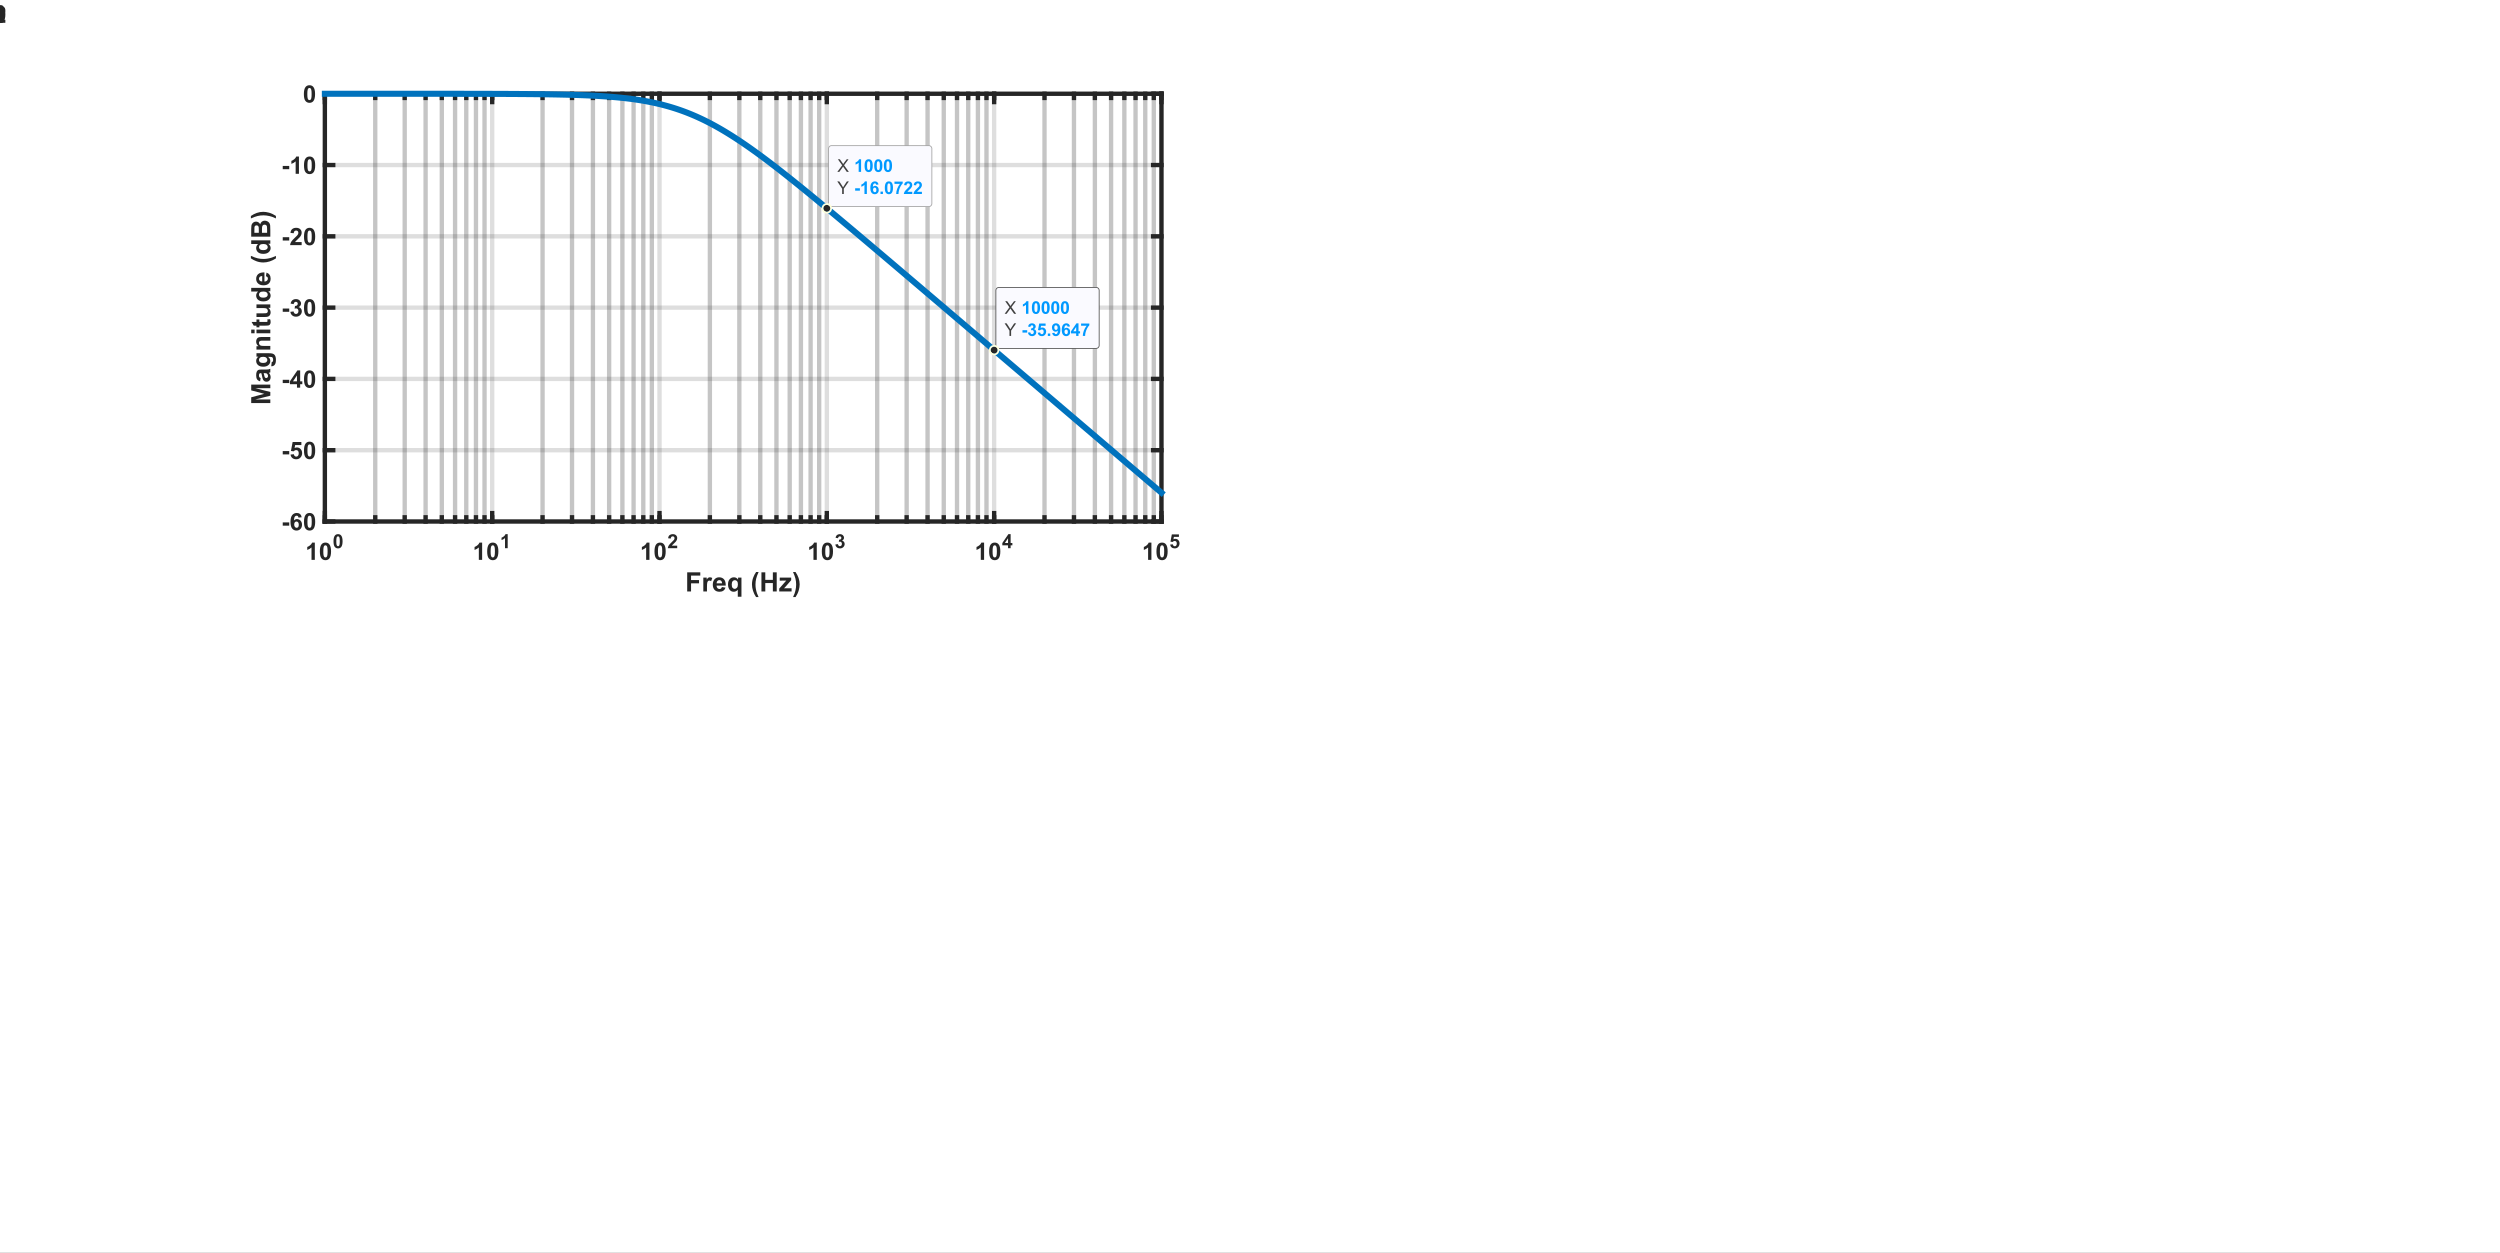 <?xml version="1.0" encoding="UTF-8"?>
<!DOCTYPE svg PUBLIC "-//W3C//DTD SVG 1.0//EN" "http://www.w3.org/TR/2001/REC-SVG-20010904/DTD/svg10.dtd">
<svg xmlns:xlink="http://www.w3.org/1999/xlink" style="fill-opacity:1; color-rendering:auto; color-interpolation:auto; text-rendering:auto; stroke:black; stroke-linecap:square; stroke-miterlimit:10; shape-rendering:auto; stroke-opacity:1; fill:black; stroke-dasharray:none; font-weight:normal; stroke-width:1; font-family:'Dialog'; font-style:normal; stroke-linejoin:miter; font-size:12px; stroke-dashoffset:0; image-rendering:auto;" width="3840" height="1924" xmlns="http://www.w3.org/2000/svg"><rect width="100%" height="100%" fill="#808080" stroke="none"/><!--Generated by the Batik Graphics2D SVG Generator--><defs id="genericDefs"/><g><defs id="defs1"><clipPath clipPathUnits="userSpaceOnUse" id="clipPath1"><path d="M0 0 L3840 0 L3840 1924 L0 1924 L0 0 Z"/></clipPath></defs><g style="fill:white; stroke:white;"><rect x="0" y="0" width="3840" style="clip-path:url(#clipPath1); stroke:none;" height="1924"/></g><g style="fill:white; text-rendering:optimizeSpeed; color-rendering:optimizeSpeed; image-rendering:optimizeSpeed; shape-rendering:crispEdges; stroke:white; color-interpolation:sRGB;"><rect x="0" y="0" style="stroke:none;" width="1920" height="962"/><path style="stroke:none;" d="M499 801 L1784 801 L1784 144 L499 144 Z"/></g><g style="fill-opacity:0.251; color-rendering:optimizeQuality; color-interpolation:linearRGB; text-rendering:geometricPrecision; stroke:rgb(26,26,26); stroke-linecap:butt; stroke-miterlimit:1; stroke-opacity:0.251; fill:rgb(26,26,26); stroke-dasharray:6,6; stroke-width:6.667; stroke-linejoin:bevel; image-rendering:optimizeQuality;"><line y2="144" style="fill:none;" x1="576.365" x2="576.365" y1="801"/><line y2="144" style="fill:none;" x1="621.62" x2="621.62" y1="801"/><line y2="144" style="fill:none;" x1="653.729" x2="653.729" y1="801"/><line y2="144" style="fill:none;" x1="678.635" x2="678.635" y1="801"/><line y2="144" style="fill:none;" x1="698.985" x2="698.985" y1="801"/><line y2="144" style="fill:none;" x1="716.19" x2="716.19" y1="801"/><line y2="144" style="fill:none;" x1="731.094" x2="731.094" y1="801"/><line y2="144" style="fill:none;" x1="744.24" x2="744.24" y1="801"/><line y2="144" style="fill:none;" x1="833.365" x2="833.365" y1="801"/><line y2="144" style="fill:none;" x1="878.62" x2="878.62" y1="801"/><line y2="144" style="fill:none;" x1="910.729" x2="910.729" y1="801"/><line y2="144" style="fill:none;" x1="935.635" x2="935.635" y1="801"/><line y2="144" style="fill:none;" x1="955.985" x2="955.985" y1="801"/><line y2="144" style="fill:none;" x1="973.19" x2="973.19" y1="801"/><line y2="144" style="fill:none;" x1="988.094" x2="988.094" y1="801"/><line y2="144" style="fill:none;" x1="1001.24" x2="1001.24" y1="801"/><line y2="144" style="fill:none;" x1="1090.365" x2="1090.365" y1="801"/><line y2="144" style="fill:none;" x1="1135.62" x2="1135.62" y1="801"/><line y2="144" style="fill:none;" x1="1167.729" x2="1167.729" y1="801"/><line y2="144" style="fill:none;" x1="1192.635" x2="1192.635" y1="801"/><line y2="144" style="fill:none;" x1="1212.985" x2="1212.985" y1="801"/><line y2="144" style="fill:none;" x1="1230.19" x2="1230.19" y1="801"/><line y2="144" style="fill:none;" x1="1245.094" x2="1245.094" y1="801"/><line y2="144" style="fill:none;" x1="1258.24" x2="1258.24" y1="801"/><line y2="144" style="fill:none;" x1="1347.365" x2="1347.365" y1="801"/><line y2="144" style="fill:none;" x1="1392.62" x2="1392.62" y1="801"/><line y2="144" style="fill:none;" x1="1424.729" x2="1424.729" y1="801"/><line y2="144" style="fill:none;" x1="1449.635" x2="1449.635" y1="801"/><line y2="144" style="fill:none;" x1="1469.985" x2="1469.985" y1="801"/><line y2="144" style="fill:none;" x1="1487.19" x2="1487.19" y1="801"/><line y2="144" style="fill:none;" x1="1502.094" x2="1502.094" y1="801"/><line y2="144" style="fill:none;" x1="1515.24" x2="1515.24" y1="801"/><line y2="144" style="fill:none;" x1="1604.365" x2="1604.365" y1="801"/><line y2="144" style="fill:none;" x1="1649.62" x2="1649.62" y1="801"/><line y2="144" style="fill:none;" x1="1681.729" x2="1681.729" y1="801"/><line y2="144" style="fill:none;" x1="1706.635" x2="1706.635" y1="801"/><line y2="144" style="fill:none;" x1="1726.985" x2="1726.985" y1="801"/><line y2="144" style="fill:none;" x1="1744.19" x2="1744.19" y1="801"/><line y2="144" style="fill:none;" x1="1759.094" x2="1759.094" y1="801"/><line y2="144" style="fill:none;" x1="1772.24" x2="1772.24" y1="801"/></g><g style="stroke-linecap:butt; fill-opacity:0.149; fill:rgb(38,38,38); text-rendering:geometricPrecision; image-rendering:optimizeQuality; color-rendering:optimizeQuality; stroke-linejoin:round; stroke:rgb(38,38,38); color-interpolation:linearRGB; stroke-width:6.667; stroke-opacity:0.149;"><line y2="144" style="fill:none;" x1="499" x2="499" y1="801"/><line y2="144" style="fill:none;" x1="756" x2="756" y1="801"/><line y2="144" style="fill:none;" x1="1013" x2="1013" y1="801"/><line y2="144" style="fill:none;" x1="1270" x2="1270" y1="801"/><line y2="144" style="fill:none;" x1="1527" x2="1527" y1="801"/><line y2="144" style="fill:none;" x1="1784" x2="1784" y1="801"/><line y2="801" style="fill:none;" x1="1784" x2="499" y1="801"/><line y2="691.5" style="fill:none;" x1="1784" x2="499" y1="691.5"/><line y2="582" style="fill:none;" x1="1784" x2="499" y1="582"/><line y2="472.5" style="fill:none;" x1="1784" x2="499" y1="472.5"/><line y2="363" style="fill:none;" x1="1784" x2="499" y1="363"/><line y2="253.5" style="fill:none;" x1="1784" x2="499" y1="253.5"/><line y2="144" style="fill:none;" x1="1784" x2="499" y1="144"/><line x1="499" x2="1784" y1="801" style="stroke-linecap:square; fill-opacity:1; fill:none; stroke-opacity:1;" y2="801"/><line x1="499" x2="1784" y1="144" style="stroke-linecap:square; fill-opacity:1; fill:none; stroke-opacity:1;" y2="144"/><line x1="499" x2="499" y1="801" style="stroke-linecap:square; fill-opacity:1; fill:none; stroke-opacity:1;" y2="788.15"/><line x1="756" x2="756" y1="801" style="stroke-linecap:square; fill-opacity:1; fill:none; stroke-opacity:1;" y2="788.15"/><line x1="1013" x2="1013" y1="801" style="stroke-linecap:square; fill-opacity:1; fill:none; stroke-opacity:1;" y2="788.15"/><line x1="1270" x2="1270" y1="801" style="stroke-linecap:square; fill-opacity:1; fill:none; stroke-opacity:1;" y2="788.15"/><line x1="1527" x2="1527" y1="801" style="stroke-linecap:square; fill-opacity:1; fill:none; stroke-opacity:1;" y2="788.15"/><line x1="1784" x2="1784" y1="801" style="stroke-linecap:square; fill-opacity:1; fill:none; stroke-opacity:1;" y2="788.15"/><line x1="499" x2="499" y1="144" style="stroke-linecap:square; fill-opacity:1; fill:none; stroke-opacity:1;" y2="156.85"/><line x1="756" x2="756" y1="144" style="stroke-linecap:square; fill-opacity:1; fill:none; stroke-opacity:1;" y2="156.85"/><line x1="1013" x2="1013" y1="144" style="stroke-linecap:square; fill-opacity:1; fill:none; stroke-opacity:1;" y2="156.85"/><line x1="1270" x2="1270" y1="144" style="stroke-linecap:square; fill-opacity:1; fill:none; stroke-opacity:1;" y2="156.85"/><line x1="1527" x2="1527" y1="144" style="stroke-linecap:square; fill-opacity:1; fill:none; stroke-opacity:1;" y2="156.85"/><line x1="1784" x2="1784" y1="144" style="stroke-linecap:square; fill-opacity:1; fill:none; stroke-opacity:1;" y2="156.85"/><line x1="499" x2="499" y1="801" style="stroke-linecap:square; fill-opacity:1; fill:none; stroke-opacity:1;" y2="794.575"/><line x1="576.365" x2="576.365" y1="801" style="stroke-linecap:square; fill-opacity:1; fill:none; stroke-opacity:1;" y2="794.575"/><line x1="621.62" x2="621.62" y1="801" style="stroke-linecap:square; fill-opacity:1; fill:none; stroke-opacity:1;" y2="794.575"/><line x1="653.729" x2="653.729" y1="801" style="stroke-linecap:square; fill-opacity:1; fill:none; stroke-opacity:1;" y2="794.575"/><line x1="678.635" x2="678.635" y1="801" style="stroke-linecap:square; fill-opacity:1; fill:none; stroke-opacity:1;" y2="794.575"/><line x1="698.985" x2="698.985" y1="801" style="stroke-linecap:square; fill-opacity:1; fill:none; stroke-opacity:1;" y2="794.575"/><line x1="716.19" x2="716.19" y1="801" style="stroke-linecap:square; fill-opacity:1; fill:none; stroke-opacity:1;" y2="794.575"/><line x1="731.094" x2="731.094" y1="801" style="stroke-linecap:square; fill-opacity:1; fill:none; stroke-opacity:1;" y2="794.575"/><line x1="744.24" x2="744.24" y1="801" style="stroke-linecap:square; fill-opacity:1; fill:none; stroke-opacity:1;" y2="794.575"/><line x1="756" x2="756" y1="801" style="stroke-linecap:square; fill-opacity:1; fill:none; stroke-opacity:1;" y2="794.575"/><line x1="833.365" x2="833.365" y1="801" style="stroke-linecap:square; fill-opacity:1; fill:none; stroke-opacity:1;" y2="794.575"/><line x1="878.62" x2="878.62" y1="801" style="stroke-linecap:square; fill-opacity:1; fill:none; stroke-opacity:1;" y2="794.575"/><line x1="910.729" x2="910.729" y1="801" style="stroke-linecap:square; fill-opacity:1; fill:none; stroke-opacity:1;" y2="794.575"/><line x1="935.635" x2="935.635" y1="801" style="stroke-linecap:square; fill-opacity:1; fill:none; stroke-opacity:1;" y2="794.575"/><line x1="955.985" x2="955.985" y1="801" style="stroke-linecap:square; fill-opacity:1; fill:none; stroke-opacity:1;" y2="794.575"/><line x1="973.19" x2="973.19" y1="801" style="stroke-linecap:square; fill-opacity:1; fill:none; stroke-opacity:1;" y2="794.575"/><line x1="988.094" x2="988.094" y1="801" style="stroke-linecap:square; fill-opacity:1; fill:none; stroke-opacity:1;" y2="794.575"/><line x1="1001.24" x2="1001.24" y1="801" style="stroke-linecap:square; fill-opacity:1; fill:none; stroke-opacity:1;" y2="794.575"/><line x1="1013" x2="1013" y1="801" style="stroke-linecap:square; fill-opacity:1; fill:none; stroke-opacity:1;" y2="794.575"/><line x1="1090.365" x2="1090.365" y1="801" style="stroke-linecap:square; fill-opacity:1; fill:none; stroke-opacity:1;" y2="794.575"/><line x1="1135.62" x2="1135.62" y1="801" style="stroke-linecap:square; fill-opacity:1; fill:none; stroke-opacity:1;" y2="794.575"/><line x1="1167.729" x2="1167.729" y1="801" style="stroke-linecap:square; fill-opacity:1; fill:none; stroke-opacity:1;" y2="794.575"/><line x1="1192.635" x2="1192.635" y1="801" style="stroke-linecap:square; fill-opacity:1; fill:none; stroke-opacity:1;" y2="794.575"/><line x1="1212.985" x2="1212.985" y1="801" style="stroke-linecap:square; fill-opacity:1; fill:none; stroke-opacity:1;" y2="794.575"/><line x1="1230.19" x2="1230.19" y1="801" style="stroke-linecap:square; fill-opacity:1; fill:none; stroke-opacity:1;" y2="794.575"/><line x1="1245.094" x2="1245.094" y1="801" style="stroke-linecap:square; fill-opacity:1; fill:none; stroke-opacity:1;" y2="794.575"/><line x1="1258.24" x2="1258.24" y1="801" style="stroke-linecap:square; fill-opacity:1; fill:none; stroke-opacity:1;" y2="794.575"/><line x1="1270" x2="1270" y1="801" style="stroke-linecap:square; fill-opacity:1; fill:none; stroke-opacity:1;" y2="794.575"/><line x1="1347.365" x2="1347.365" y1="801" style="stroke-linecap:square; fill-opacity:1; fill:none; stroke-opacity:1;" y2="794.575"/><line x1="1392.62" x2="1392.62" y1="801" style="stroke-linecap:square; fill-opacity:1; fill:none; stroke-opacity:1;" y2="794.575"/><line x1="1424.729" x2="1424.729" y1="801" style="stroke-linecap:square; fill-opacity:1; fill:none; stroke-opacity:1;" y2="794.575"/><line x1="1449.635" x2="1449.635" y1="801" style="stroke-linecap:square; fill-opacity:1; fill:none; stroke-opacity:1;" y2="794.575"/><line x1="1469.985" x2="1469.985" y1="801" style="stroke-linecap:square; fill-opacity:1; fill:none; stroke-opacity:1;" y2="794.575"/><line x1="1487.19" x2="1487.19" y1="801" style="stroke-linecap:square; fill-opacity:1; fill:none; stroke-opacity:1;" y2="794.575"/><line x1="1502.094" x2="1502.094" y1="801" style="stroke-linecap:square; fill-opacity:1; fill:none; stroke-opacity:1;" y2="794.575"/><line x1="1515.24" x2="1515.24" y1="801" style="stroke-linecap:square; fill-opacity:1; fill:none; stroke-opacity:1;" y2="794.575"/><line x1="1527" x2="1527" y1="801" style="stroke-linecap:square; fill-opacity:1; fill:none; stroke-opacity:1;" y2="794.575"/><line x1="1604.365" x2="1604.365" y1="801" style="stroke-linecap:square; fill-opacity:1; fill:none; stroke-opacity:1;" y2="794.575"/><line x1="1649.62" x2="1649.62" y1="801" style="stroke-linecap:square; fill-opacity:1; fill:none; stroke-opacity:1;" y2="794.575"/><line x1="1681.729" x2="1681.729" y1="801" style="stroke-linecap:square; fill-opacity:1; fill:none; stroke-opacity:1;" y2="794.575"/><line x1="1706.635" x2="1706.635" y1="801" style="stroke-linecap:square; fill-opacity:1; fill:none; stroke-opacity:1;" y2="794.575"/><line x1="1726.985" x2="1726.985" y1="801" style="stroke-linecap:square; fill-opacity:1; fill:none; stroke-opacity:1;" y2="794.575"/><line x1="1744.19" x2="1744.19" y1="801" style="stroke-linecap:square; fill-opacity:1; fill:none; stroke-opacity:1;" y2="794.575"/><line x1="1759.094" x2="1759.094" y1="801" style="stroke-linecap:square; fill-opacity:1; fill:none; stroke-opacity:1;" y2="794.575"/><line x1="1772.24" x2="1772.24" y1="801" style="stroke-linecap:square; fill-opacity:1; fill:none; stroke-opacity:1;" y2="794.575"/><line x1="1784" x2="1784" y1="801" style="stroke-linecap:square; fill-opacity:1; fill:none; stroke-opacity:1;" y2="794.575"/><line x1="499" x2="499" y1="144" style="stroke-linecap:square; fill-opacity:1; fill:none; stroke-opacity:1;" y2="150.425"/><line x1="576.365" x2="576.365" y1="144" style="stroke-linecap:square; fill-opacity:1; fill:none; stroke-opacity:1;" y2="150.425"/><line x1="621.62" x2="621.62" y1="144" style="stroke-linecap:square; fill-opacity:1; fill:none; stroke-opacity:1;" y2="150.425"/><line x1="653.729" x2="653.729" y1="144" style="stroke-linecap:square; fill-opacity:1; fill:none; stroke-opacity:1;" y2="150.425"/><line x1="678.635" x2="678.635" y1="144" style="stroke-linecap:square; fill-opacity:1; fill:none; stroke-opacity:1;" y2="150.425"/><line x1="698.985" x2="698.985" y1="144" style="stroke-linecap:square; fill-opacity:1; fill:none; stroke-opacity:1;" y2="150.425"/><line x1="716.19" x2="716.19" y1="144" style="stroke-linecap:square; fill-opacity:1; fill:none; stroke-opacity:1;" y2="150.425"/><line x1="731.094" x2="731.094" y1="144" style="stroke-linecap:square; fill-opacity:1; fill:none; stroke-opacity:1;" y2="150.425"/><line x1="744.24" x2="744.24" y1="144" style="stroke-linecap:square; fill-opacity:1; fill:none; stroke-opacity:1;" y2="150.425"/><line x1="756" x2="756" y1="144" style="stroke-linecap:square; fill-opacity:1; fill:none; stroke-opacity:1;" y2="150.425"/><line x1="833.365" x2="833.365" y1="144" style="stroke-linecap:square; fill-opacity:1; fill:none; stroke-opacity:1;" y2="150.425"/><line x1="878.62" x2="878.62" y1="144" style="stroke-linecap:square; fill-opacity:1; fill:none; stroke-opacity:1;" y2="150.425"/><line x1="910.729" x2="910.729" y1="144" style="stroke-linecap:square; fill-opacity:1; fill:none; stroke-opacity:1;" y2="150.425"/><line x1="935.635" x2="935.635" y1="144" style="stroke-linecap:square; fill-opacity:1; fill:none; stroke-opacity:1;" y2="150.425"/><line x1="955.985" x2="955.985" y1="144" style="stroke-linecap:square; fill-opacity:1; fill:none; stroke-opacity:1;" y2="150.425"/><line x1="973.19" x2="973.19" y1="144" style="stroke-linecap:square; fill-opacity:1; fill:none; stroke-opacity:1;" y2="150.425"/><line x1="988.094" x2="988.094" y1="144" style="stroke-linecap:square; fill-opacity:1; fill:none; stroke-opacity:1;" y2="150.425"/><line x1="1001.24" x2="1001.24" y1="144" style="stroke-linecap:square; fill-opacity:1; fill:none; stroke-opacity:1;" y2="150.425"/><line x1="1013" x2="1013" y1="144" style="stroke-linecap:square; fill-opacity:1; fill:none; stroke-opacity:1;" y2="150.425"/><line x1="1090.365" x2="1090.365" y1="144" style="stroke-linecap:square; fill-opacity:1; fill:none; stroke-opacity:1;" y2="150.425"/><line x1="1135.62" x2="1135.62" y1="144" style="stroke-linecap:square; fill-opacity:1; fill:none; stroke-opacity:1;" y2="150.425"/><line x1="1167.729" x2="1167.729" y1="144" style="stroke-linecap:square; fill-opacity:1; fill:none; stroke-opacity:1;" y2="150.425"/><line x1="1192.635" x2="1192.635" y1="144" style="stroke-linecap:square; fill-opacity:1; fill:none; stroke-opacity:1;" y2="150.425"/><line x1="1212.985" x2="1212.985" y1="144" style="stroke-linecap:square; fill-opacity:1; fill:none; stroke-opacity:1;" y2="150.425"/><line x1="1230.19" x2="1230.19" y1="144" style="stroke-linecap:square; fill-opacity:1; fill:none; stroke-opacity:1;" y2="150.425"/><line x1="1245.094" x2="1245.094" y1="144" style="stroke-linecap:square; fill-opacity:1; fill:none; stroke-opacity:1;" y2="150.425"/><line x1="1258.24" x2="1258.24" y1="144" style="stroke-linecap:square; fill-opacity:1; fill:none; stroke-opacity:1;" y2="150.425"/><line x1="1270" x2="1270" y1="144" style="stroke-linecap:square; fill-opacity:1; fill:none; stroke-opacity:1;" y2="150.425"/><line x1="1347.365" x2="1347.365" y1="144" style="stroke-linecap:square; fill-opacity:1; fill:none; stroke-opacity:1;" y2="150.425"/><line x1="1392.62" x2="1392.62" y1="144" style="stroke-linecap:square; fill-opacity:1; fill:none; stroke-opacity:1;" y2="150.425"/><line x1="1424.729" x2="1424.729" y1="144" style="stroke-linecap:square; fill-opacity:1; fill:none; stroke-opacity:1;" y2="150.425"/><line x1="1449.635" x2="1449.635" y1="144" style="stroke-linecap:square; fill-opacity:1; fill:none; stroke-opacity:1;" y2="150.425"/><line x1="1469.985" x2="1469.985" y1="144" style="stroke-linecap:square; fill-opacity:1; fill:none; stroke-opacity:1;" y2="150.425"/><line x1="1487.19" x2="1487.19" y1="144" style="stroke-linecap:square; fill-opacity:1; fill:none; stroke-opacity:1;" y2="150.425"/><line x1="1502.094" x2="1502.094" y1="144" style="stroke-linecap:square; fill-opacity:1; fill:none; stroke-opacity:1;" y2="150.425"/><line x1="1515.24" x2="1515.24" y1="144" style="stroke-linecap:square; fill-opacity:1; fill:none; stroke-opacity:1;" y2="150.425"/><line x1="1527" x2="1527" y1="144" style="stroke-linecap:square; fill-opacity:1; fill:none; stroke-opacity:1;" y2="150.425"/><line x1="1604.365" x2="1604.365" y1="144" style="stroke-linecap:square; fill-opacity:1; fill:none; stroke-opacity:1;" y2="150.425"/><line x1="1649.62" x2="1649.62" y1="144" style="stroke-linecap:square; fill-opacity:1; fill:none; stroke-opacity:1;" y2="150.425"/><line x1="1681.729" x2="1681.729" y1="144" style="stroke-linecap:square; fill-opacity:1; fill:none; stroke-opacity:1;" y2="150.425"/><line x1="1706.635" x2="1706.635" y1="144" style="stroke-linecap:square; fill-opacity:1; fill:none; stroke-opacity:1;" y2="150.425"/><line x1="1726.985" x2="1726.985" y1="144" style="stroke-linecap:square; fill-opacity:1; fill:none; stroke-opacity:1;" y2="150.425"/><line x1="1744.19" x2="1744.19" y1="144" style="stroke-linecap:square; fill-opacity:1; fill:none; stroke-opacity:1;" y2="150.425"/><line x1="1759.094" x2="1759.094" y1="144" style="stroke-linecap:square; fill-opacity:1; fill:none; stroke-opacity:1;" y2="150.425"/><line x1="1772.24" x2="1772.24" y1="144" style="stroke-linecap:square; fill-opacity:1; fill:none; stroke-opacity:1;" y2="150.425"/><line x1="1784" x2="1784" y1="144" style="stroke-linecap:square; fill-opacity:1; fill:none; stroke-opacity:1;" y2="150.425"/></g><g transform="translate(469,860)" style="font-size:37.333px; fill:rgb(38,38,38); text-rendering:geometricPrecision; image-rendering:optimizeQuality; color-rendering:optimizeQuality; font-family:'Arial'; stroke:rgb(38,38,38); color-interpolation:linearRGB; font-weight:bold;"><path style="stroke:none;" d="M14.562 0 L9.484 0 L9.484 -19.125 Q6.703 -16.531 2.922 -15.281 L2.922 -19.891 Q4.922 -20.547 7.25 -22.359 Q9.578 -24.172 10.438 -26.594 L14.562 -26.594 L14.562 0 ZM30.908 -26.594 Q34.751 -26.594 36.923 -23.844 Q39.501 -20.594 39.501 -13.062 Q39.501 -5.547 36.908 -2.266 Q34.751 0.453 30.908 0.453 Q27.033 0.453 24.666 -2.523 Q22.298 -5.5 22.298 -13.109 Q22.298 -20.594 24.908 -23.891 Q27.064 -26.594 30.908 -26.594 ZM30.908 -22.391 Q29.986 -22.391 29.259 -21.797 Q28.533 -21.203 28.142 -19.688 Q27.611 -17.719 27.611 -13.062 Q27.611 -8.406 28.087 -6.664 Q28.564 -4.922 29.275 -4.344 Q29.986 -3.766 30.908 -3.766 Q31.83 -3.766 32.548 -4.352 Q33.267 -4.938 33.673 -6.453 Q34.189 -8.406 34.189 -13.062 Q34.189 -17.719 33.72 -19.461 Q33.251 -21.203 32.541 -21.797 Q31.83 -22.391 30.908 -22.391 Z"/></g><g transform="translate(511,842)" style="font-size:29.867px; fill:rgb(38,38,38); text-rendering:geometricPrecision; image-rendering:optimizeQuality; color-rendering:optimizeQuality; font-family:'Arial'; stroke:rgb(38,38,38); color-interpolation:linearRGB; font-weight:bold;"><path style="stroke:none;" d="M8.234 -21.562 Q11.359 -21.562 13.109 -19.344 Q15.203 -16.703 15.203 -10.594 Q15.203 -4.5 13.094 -1.828 Q11.359 0.359 8.234 0.359 Q5.094 0.359 3.18 -2.047 Q1.266 -4.453 1.266 -10.641 Q1.266 -16.703 3.375 -19.359 Q5.109 -21.562 8.234 -21.562 ZM8.234 -18.156 Q7.484 -18.156 6.898 -17.68 Q6.312 -17.203 5.984 -15.969 Q5.562 -14.375 5.562 -10.594 Q5.562 -6.812 5.945 -5.398 Q6.328 -3.984 6.906 -3.516 Q7.484 -3.047 8.234 -3.047 Q8.984 -3.047 9.57 -3.523 Q10.156 -4 10.469 -5.234 Q10.906 -6.812 10.906 -10.594 Q10.906 -14.375 10.523 -15.789 Q10.141 -17.203 9.562 -17.68 Q8.984 -18.156 8.234 -18.156 Z"/></g><g transform="translate(726,860)" style="font-size:37.333px; fill:rgb(38,38,38); text-rendering:geometricPrecision; image-rendering:optimizeQuality; color-rendering:optimizeQuality; font-family:'Arial'; stroke:rgb(38,38,38); color-interpolation:linearRGB; font-weight:bold;"><path style="stroke:none;" d="M14.562 0 L9.484 0 L9.484 -19.125 Q6.703 -16.531 2.922 -15.281 L2.922 -19.891 Q4.922 -20.547 7.25 -22.359 Q9.578 -24.172 10.438 -26.594 L14.562 -26.594 L14.562 0 ZM30.908 -26.594 Q34.751 -26.594 36.923 -23.844 Q39.501 -20.594 39.501 -13.062 Q39.501 -5.547 36.908 -2.266 Q34.751 0.453 30.908 0.453 Q27.033 0.453 24.666 -2.523 Q22.298 -5.5 22.298 -13.109 Q22.298 -20.594 24.908 -23.891 Q27.064 -26.594 30.908 -26.594 ZM30.908 -22.391 Q29.986 -22.391 29.259 -21.797 Q28.533 -21.203 28.142 -19.688 Q27.611 -17.719 27.611 -13.062 Q27.611 -8.406 28.087 -6.664 Q28.564 -4.922 29.275 -4.344 Q29.986 -3.766 30.908 -3.766 Q31.83 -3.766 32.548 -4.352 Q33.267 -4.938 33.673 -6.453 Q34.189 -8.406 34.189 -13.062 Q34.189 -17.719 33.72 -19.461 Q33.251 -21.203 32.541 -21.797 Q31.83 -22.391 30.908 -22.391 Z"/></g><g transform="translate(768,842)" style="font-size:29.867px; fill:rgb(38,38,38); text-rendering:geometricPrecision; image-rendering:optimizeQuality; color-rendering:optimizeQuality; font-family:'Arial'; stroke:rgb(38,38,38); color-interpolation:linearRGB; font-weight:bold;"><path style="stroke:none;" d="M11.812 0 L7.688 0 L7.688 -15.516 Q5.438 -13.406 2.375 -12.391 L2.375 -16.125 Q3.984 -16.656 5.875 -18.125 Q7.766 -19.594 8.469 -21.562 L11.812 -21.562 L11.812 0 Z"/></g><g transform="translate(983,860)" style="font-size:37.333px; fill:rgb(38,38,38); text-rendering:geometricPrecision; image-rendering:optimizeQuality; color-rendering:optimizeQuality; font-family:'Arial'; stroke:rgb(38,38,38); color-interpolation:linearRGB; font-weight:bold;"><path style="stroke:none;" d="M14.562 0 L9.484 0 L9.484 -19.125 Q6.703 -16.531 2.922 -15.281 L2.922 -19.891 Q4.922 -20.547 7.25 -22.359 Q9.578 -24.172 10.438 -26.594 L14.562 -26.594 L14.562 0 ZM30.908 -26.594 Q34.751 -26.594 36.923 -23.844 Q39.501 -20.594 39.501 -13.062 Q39.501 -5.547 36.908 -2.266 Q34.751 0.453 30.908 0.453 Q27.033 0.453 24.666 -2.523 Q22.298 -5.5 22.298 -13.109 Q22.298 -20.594 24.908 -23.891 Q27.064 -26.594 30.908 -26.594 ZM30.908 -22.391 Q29.986 -22.391 29.259 -21.797 Q28.533 -21.203 28.142 -19.688 Q27.611 -17.719 27.611 -13.062 Q27.611 -8.406 28.087 -6.664 Q28.564 -4.922 29.275 -4.344 Q29.986 -3.766 30.908 -3.766 Q31.83 -3.766 32.548 -4.352 Q33.267 -4.938 33.673 -6.453 Q34.189 -8.406 34.189 -13.062 Q34.189 -17.719 33.72 -19.461 Q33.251 -21.203 32.541 -21.797 Q31.83 -22.391 30.908 -22.391 Z"/></g><g transform="translate(1025,842)" style="font-size:29.867px; fill:rgb(38,38,38); text-rendering:geometricPrecision; image-rendering:optimizeQuality; color-rendering:optimizeQuality; font-family:'Arial'; stroke:rgb(38,38,38); color-interpolation:linearRGB; font-weight:bold;"><path style="stroke:none;" d="M15.172 -3.828 L15.172 0 L0.75 0 Q0.984 -2.172 2.156 -4.109 Q3.328 -6.047 6.781 -9.266 Q9.562 -11.844 10.203 -12.781 Q11.047 -14.047 11.047 -15.297 Q11.047 -16.672 10.305 -17.414 Q9.562 -18.156 8.266 -18.156 Q6.969 -18.156 6.211 -17.375 Q5.453 -16.594 5.328 -14.797 L1.234 -15.203 Q1.594 -18.609 3.531 -20.086 Q5.469 -21.562 8.359 -21.562 Q11.547 -21.562 13.359 -19.852 Q15.172 -18.141 15.172 -15.594 Q15.172 -14.141 14.656 -12.828 Q14.141 -11.516 13.016 -10.078 Q12.266 -9.125 10.312 -7.336 Q8.359 -5.547 7.844 -4.961 Q7.328 -4.375 7 -3.828 L15.172 -3.828 Z"/></g><g transform="translate(1240,860)" style="font-size:37.333px; fill:rgb(38,38,38); text-rendering:geometricPrecision; image-rendering:optimizeQuality; color-rendering:optimizeQuality; font-family:'Arial'; stroke:rgb(38,38,38); color-interpolation:linearRGB; font-weight:bold;"><path style="stroke:none;" d="M14.562 0 L9.484 0 L9.484 -19.125 Q6.703 -16.531 2.922 -15.281 L2.922 -19.891 Q4.922 -20.547 7.25 -22.359 Q9.578 -24.172 10.438 -26.594 L14.562 -26.594 L14.562 0 ZM30.908 -26.594 Q34.751 -26.594 36.923 -23.844 Q39.501 -20.594 39.501 -13.062 Q39.501 -5.547 36.908 -2.266 Q34.751 0.453 30.908 0.453 Q27.033 0.453 24.666 -2.523 Q22.298 -5.5 22.298 -13.109 Q22.298 -20.594 24.908 -23.891 Q27.064 -26.594 30.908 -26.594 ZM30.908 -22.391 Q29.986 -22.391 29.259 -21.797 Q28.533 -21.203 28.142 -19.688 Q27.611 -17.719 27.611 -13.062 Q27.611 -8.406 28.087 -6.664 Q28.564 -4.922 29.275 -4.344 Q29.986 -3.766 30.908 -3.766 Q31.83 -3.766 32.548 -4.352 Q33.267 -4.938 33.673 -6.453 Q34.189 -8.406 34.189 -13.062 Q34.189 -17.719 33.72 -19.461 Q33.251 -21.203 32.541 -21.797 Q31.83 -22.391 30.908 -22.391 Z"/></g><g transform="translate(1282,842)" style="font-size:29.867px; fill:rgb(38,38,38); text-rendering:geometricPrecision; image-rendering:optimizeQuality; color-rendering:optimizeQuality; font-family:'Arial'; stroke:rgb(38,38,38); color-interpolation:linearRGB; font-weight:bold;"><path style="stroke:none;" d="M1.125 -5.703 L5.109 -6.188 Q5.297 -4.656 6.133 -3.852 Q6.969 -3.047 8.156 -3.047 Q9.438 -3.047 10.305 -4.016 Q11.172 -4.984 11.172 -6.625 Q11.172 -8.172 10.336 -9.078 Q9.5 -9.984 8.312 -9.984 Q7.516 -9.984 6.422 -9.688 L6.875 -13.031 Q8.547 -13 9.422 -13.766 Q10.297 -14.531 10.297 -15.812 Q10.297 -16.891 9.656 -17.531 Q9.016 -18.172 7.938 -18.172 Q6.891 -18.172 6.141 -17.445 Q5.391 -16.719 5.234 -15.312 L1.438 -15.953 Q1.828 -17.906 2.625 -19.07 Q3.422 -20.234 4.852 -20.898 Q6.281 -21.562 8.062 -21.562 Q11.094 -21.562 12.922 -19.625 Q14.422 -18.047 14.422 -16.062 Q14.422 -13.234 11.344 -11.547 Q13.188 -11.141 14.289 -9.766 Q15.391 -8.391 15.391 -6.453 Q15.391 -3.625 13.328 -1.633 Q11.266 0.359 8.188 0.359 Q5.281 0.359 3.359 -1.312 Q1.438 -2.984 1.125 -5.703 Z"/></g><g transform="translate(1497,860)" style="font-size:37.333px; fill:rgb(38,38,38); text-rendering:geometricPrecision; image-rendering:optimizeQuality; color-rendering:optimizeQuality; font-family:'Arial'; stroke:rgb(38,38,38); color-interpolation:linearRGB; font-weight:bold;"><path style="stroke:none;" d="M14.562 0 L9.484 0 L9.484 -19.125 Q6.703 -16.531 2.922 -15.281 L2.922 -19.891 Q4.922 -20.547 7.25 -22.359 Q9.578 -24.172 10.438 -26.594 L14.562 -26.594 L14.562 0 ZM30.908 -26.594 Q34.751 -26.594 36.923 -23.844 Q39.501 -20.594 39.501 -13.062 Q39.501 -5.547 36.908 -2.266 Q34.751 0.453 30.908 0.453 Q27.033 0.453 24.666 -2.523 Q22.298 -5.5 22.298 -13.109 Q22.298 -20.594 24.908 -23.891 Q27.064 -26.594 30.908 -26.594 ZM30.908 -22.391 Q29.986 -22.391 29.259 -21.797 Q28.533 -21.203 28.142 -19.688 Q27.611 -17.719 27.611 -13.062 Q27.611 -8.406 28.087 -6.664 Q28.564 -4.922 29.275 -4.344 Q29.986 -3.766 30.908 -3.766 Q31.83 -3.766 32.548 -4.352 Q33.267 -4.938 33.673 -6.453 Q34.189 -8.406 34.189 -13.062 Q34.189 -17.719 33.72 -19.461 Q33.251 -21.203 32.541 -21.797 Q31.83 -22.391 30.908 -22.391 Z"/></g><g transform="translate(1539,842)" style="font-size:29.867px; fill:rgb(38,38,38); text-rendering:geometricPrecision; image-rendering:optimizeQuality; color-rendering:optimizeQuality; font-family:'Arial'; stroke:rgb(38,38,38); color-interpolation:linearRGB; font-weight:bold;"><path style="stroke:none;" d="M9.344 0 L9.344 -4.328 L0.562 -4.328 L0.562 -7.922 L9.875 -21.562 L13.328 -21.562 L13.328 -7.938 L16 -7.938 L16 -4.328 L13.328 -4.328 L13.328 0 L9.344 0 ZM9.344 -7.938 L9.344 -15.281 L4.406 -7.938 L9.344 -7.938 Z"/></g><g transform="translate(1754,860)" style="font-size:37.333px; fill:rgb(38,38,38); text-rendering:geometricPrecision; image-rendering:optimizeQuality; color-rendering:optimizeQuality; font-family:'Arial'; stroke:rgb(38,38,38); color-interpolation:linearRGB; font-weight:bold;"><path style="stroke:none;" d="M14.562 0 L9.484 0 L9.484 -19.125 Q6.703 -16.531 2.922 -15.281 L2.922 -19.891 Q4.922 -20.547 7.25 -22.359 Q9.578 -24.172 10.438 -26.594 L14.562 -26.594 L14.562 0 ZM30.908 -26.594 Q34.751 -26.594 36.923 -23.844 Q39.501 -20.594 39.501 -13.062 Q39.501 -5.547 36.908 -2.266 Q34.751 0.453 30.908 0.453 Q27.033 0.453 24.666 -2.523 Q22.298 -5.5 22.298 -13.109 Q22.298 -20.594 24.908 -23.891 Q27.064 -26.594 30.908 -26.594 ZM30.908 -22.391 Q29.986 -22.391 29.259 -21.797 Q28.533 -21.203 28.142 -19.688 Q27.611 -17.719 27.611 -13.062 Q27.611 -8.406 28.087 -6.664 Q28.564 -4.922 29.275 -4.344 Q29.986 -3.766 30.908 -3.766 Q31.83 -3.766 32.548 -4.352 Q33.267 -4.938 33.673 -6.453 Q34.189 -8.406 34.189 -13.062 Q34.189 -17.719 33.72 -19.461 Q33.251 -21.203 32.541 -21.797 Q31.83 -22.391 30.908 -22.391 Z"/></g><g transform="translate(1796,842)" style="font-size:29.867px; fill:rgb(38,38,38); text-rendering:geometricPrecision; image-rendering:optimizeQuality; color-rendering:optimizeQuality; font-family:'Arial'; stroke:rgb(38,38,38); color-interpolation:linearRGB; font-weight:bold;"><path style="stroke:none;" d="M1.328 -5.516 L5.438 -5.953 Q5.609 -4.562 6.477 -3.75 Q7.344 -2.938 8.469 -2.938 Q9.75 -2.938 10.648 -3.984 Q11.547 -5.031 11.547 -7.141 Q11.547 -9.109 10.656 -10.102 Q9.766 -11.094 8.344 -11.094 Q6.578 -11.094 5.172 -9.516 L1.828 -10 L3.938 -21.188 L14.828 -21.188 L14.828 -17.328 L7.062 -17.328 L6.422 -13.688 Q7.797 -14.375 9.234 -14.375 Q11.969 -14.375 13.875 -12.383 Q15.781 -10.391 15.781 -7.203 Q15.781 -4.562 14.234 -2.469 Q12.141 0.359 8.422 0.359 Q5.453 0.359 3.578 -1.234 Q1.703 -2.828 1.328 -5.516 Z"/></g><g transform="translate(1141.501,870.467)" style="font-size:41.067px; fill:rgb(38,38,38); text-rendering:geometricPrecision; image-rendering:optimizeQuality; color-rendering:optimizeQuality; font-family:'Arial'; stroke:rgb(38,38,38); color-interpolation:linearRGB; font-weight:bold;"><path style="stroke:none;" d="M-85.984 38 L-85.984 8.656 L-65.859 8.656 L-65.859 13.609 L-80.047 13.609 L-80.047 20.562 L-67.797 20.562 L-67.797 25.531 L-80.047 25.531 L-80.047 38 L-85.984 38 ZM-55.589 38 L-61.214 38 L-61.214 16.734 L-55.995 16.734 L-55.995 19.766 Q-54.652 17.625 -53.581 16.945 Q-52.511 16.266 -51.152 16.266 Q-49.23 16.266 -47.449 17.312 L-49.183 22.219 Q-50.605 21.297 -51.824 21.297 Q-53.011 21.297 -53.831 21.953 Q-54.652 22.609 -55.12 24.312 Q-55.589 26.016 -55.589 31.438 L-55.589 38 ZM-32.688 31.234 L-27.078 32.172 Q-28.156 35.25 -30.492 36.867 Q-32.828 38.484 -36.328 38.484 Q-41.875 38.484 -44.531 34.859 Q-46.641 31.953 -46.641 27.531 Q-46.641 22.25 -43.875 19.258 Q-41.109 16.266 -36.891 16.266 Q-32.141 16.266 -29.398 19.398 Q-26.656 22.531 -26.781 28.984 L-40.875 28.984 Q-40.812 31.5 -39.508 32.891 Q-38.203 34.281 -36.266 34.281 Q-34.938 34.281 -34.039 33.555 Q-33.141 32.828 -32.688 31.234 ZM-32.359 25.547 Q-32.422 23.109 -33.625 21.836 Q-34.828 20.562 -36.547 20.562 Q-38.391 20.562 -39.594 21.906 Q-40.797 23.25 -40.766 25.547 L-32.359 25.547 ZM-8.257 46.094 L-8.257 35.391 Q-9.366 36.812 -11.007 37.648 Q-12.647 38.484 -14.554 38.484 Q-18.179 38.484 -20.522 35.75 Q-23.272 32.578 -23.272 27.125 Q-23.272 22 -20.686 19.133 Q-18.101 16.266 -14.257 16.266 Q-12.132 16.266 -10.577 17.164 Q-9.022 18.062 -7.819 19.875 L-7.819 16.734 L-2.632 16.734 L-2.632 46.094 L-8.257 46.094 ZM-8.085 27.109 Q-8.085 23.844 -9.413 22.25 Q-10.741 20.656 -12.741 20.656 Q-14.788 20.656 -16.163 22.281 Q-17.538 23.906 -17.538 27.422 Q-17.538 30.938 -16.218 32.484 Q-14.897 34.031 -12.944 34.031 Q-11.007 34.031 -9.546 32.289 Q-8.085 30.547 -8.085 27.109 ZM23.656 46.625 L19.797 46.625 Q16.734 42 15.133 37.016 Q13.531 32.031 13.531 27.375 Q13.531 21.578 15.516 16.422 Q17.234 11.938 19.875 8.156 L23.719 8.156 Q20.984 14.219 19.953 18.469 Q18.922 22.719 18.922 27.484 Q18.922 30.766 19.531 34.211 Q20.141 37.656 21.203 40.766 Q21.906 42.812 23.656 46.625 ZM28.065 38 L28.065 8.656 L33.987 8.656 L33.987 20.203 L45.612 20.203 L45.612 8.656 L51.533 8.656 L51.533 38 L45.612 38 L45.612 25.172 L33.987 25.172 L33.987 38 L28.065 38 ZM55.406 38 L55.406 33.609 L63.375 24.469 Q65.328 22.219 66.266 21.281 Q65.297 21.344 63.688 21.359 L56.188 21.406 L56.188 16.734 L73.75 16.734 L73.75 20.719 L65.625 30.094 L62.766 33.188 Q65.109 33.062 65.672 33.062 L74.375 33.062 L74.375 38 L55.406 38 ZM76.625 46.625 Q78.297 43.062 78.977 41.164 Q79.656 39.266 80.234 36.781 Q80.812 34.297 81.094 32.062 Q81.375 29.828 81.375 27.484 Q81.375 22.719 80.352 18.469 Q79.328 14.219 76.594 8.156 L80.422 8.156 Q83.438 12.453 85.109 17.281 Q86.781 22.109 86.781 27.062 Q86.781 31.25 85.453 36.031 Q83.953 41.406 80.516 46.625 L76.625 46.625 Z"/></g><g style="fill:rgb(38,38,38); text-rendering:geometricPrecision; image-rendering:optimizeQuality; color-rendering:optimizeQuality; stroke-linejoin:round; stroke:rgb(38,38,38); color-interpolation:linearRGB; stroke-width:6.667;"><line y2="144" style="fill:none;" x1="499" x2="499" y1="801"/><line y2="144" style="fill:none;" x1="1784" x2="1784" y1="801"/><line y2="801" style="fill:none;" x1="499" x2="511.85" y1="801"/><line y2="691.5" style="fill:none;" x1="499" x2="511.85" y1="691.5"/><line y2="582" style="fill:none;" x1="499" x2="511.85" y1="582"/><line y2="472.5" style="fill:none;" x1="499" x2="511.85" y1="472.5"/><line y2="363" style="fill:none;" x1="499" x2="511.85" y1="363"/><line y2="253.5" style="fill:none;" x1="499" x2="511.85" y1="253.5"/><line y2="144" style="fill:none;" x1="499" x2="511.85" y1="144"/><line y2="801" style="fill:none;" x1="1784" x2="1771.15" y1="801"/><line y2="691.5" style="fill:none;" x1="1784" x2="1771.15" y1="691.5"/><line y2="582" style="fill:none;" x1="1784" x2="1771.15" y1="582"/><line y2="472.5" style="fill:none;" x1="1784" x2="1771.15" y1="472.5"/><line y2="363" style="fill:none;" x1="1784" x2="1771.15" y1="363"/><line y2="253.5" style="fill:none;" x1="1784" x2="1771.15" y1="253.5"/><line y2="144" style="fill:none;" x1="1784" x2="1771.15" y1="144"/></g><g transform="translate(486.2,801)" style="font-size:37.333px; fill:rgb(38,38,38); text-rendering:geometricPrecision; image-rendering:optimizeQuality; color-rendering:optimizeQuality; font-family:'Arial'; stroke:rgb(38,38,38); color-interpolation:linearRGB; font-weight:bold;"><path style="stroke:none;" d="M-51.922 6.438 L-51.922 1.359 L-41.953 1.359 L-41.953 6.438 L-51.922 6.438 ZM-22.809 -6.5 L-27.715 -5.953 Q-27.903 -7.469 -28.661 -8.195 Q-29.418 -8.922 -30.622 -8.922 Q-32.231 -8.922 -33.34 -7.477 Q-34.45 -6.031 -34.746 -1.453 Q-32.856 -3.703 -30.028 -3.703 Q-26.856 -3.703 -24.582 -1.281 Q-22.309 1.141 -22.309 4.969 Q-22.309 9.031 -24.7 11.492 Q-27.09 13.953 -30.825 13.953 Q-34.84 13.953 -37.418 10.836 Q-39.996 7.719 -39.996 0.625 Q-39.996 -6.656 -37.309 -9.875 Q-34.621 -13.094 -30.325 -13.094 Q-27.309 -13.094 -25.325 -11.406 Q-23.34 -9.719 -22.809 -6.5 ZM-34.309 4.578 Q-34.309 7.047 -33.168 8.391 Q-32.028 9.734 -30.575 9.734 Q-29.168 9.734 -28.223 8.633 Q-27.278 7.531 -27.278 5.031 Q-27.278 2.438 -28.293 1.242 Q-29.309 0.047 -30.825 0.047 Q-32.293 0.047 -33.301 1.188 Q-34.309 2.328 -34.309 4.578 ZM-10.667 -13.094 Q-6.823 -13.094 -4.651 -10.344 Q-2.073 -7.094 -2.073 0.438 Q-2.073 7.953 -4.667 11.234 Q-6.823 13.953 -10.667 13.953 Q-14.542 13.953 -16.909 10.977 Q-19.276 8 -19.276 0.391 Q-19.276 -7.094 -16.667 -10.391 Q-14.511 -13.094 -10.667 -13.094 ZM-10.667 -8.891 Q-11.589 -8.891 -12.315 -8.297 Q-13.042 -7.703 -13.433 -6.188 Q-13.964 -4.219 -13.964 0.438 Q-13.964 5.094 -13.487 6.836 Q-13.011 8.578 -12.3 9.156 Q-11.589 9.734 -10.667 9.734 Q-9.745 9.734 -9.026 9.148 Q-8.308 8.562 -7.901 7.047 Q-7.386 5.094 -7.386 0.438 Q-7.386 -4.219 -7.854 -5.961 Q-8.323 -7.703 -9.034 -8.297 Q-9.745 -8.891 -10.667 -8.891 Z"/></g><g transform="translate(486.2,691.5)" style="font-size:37.333px; fill:rgb(38,38,38); text-rendering:geometricPrecision; image-rendering:optimizeQuality; color-rendering:optimizeQuality; font-family:'Arial'; stroke:rgb(38,38,38); color-interpolation:linearRGB; font-weight:bold;"><path style="stroke:none;" d="M-51.922 6.438 L-51.922 1.359 L-41.953 1.359 L-41.953 6.438 L-51.922 6.438 ZM-39.934 6.688 L-34.871 6.172 Q-34.653 7.875 -33.59 8.883 Q-32.528 9.891 -31.137 9.891 Q-29.543 9.891 -28.442 8.594 Q-27.34 7.297 -27.34 4.703 Q-27.34 2.266 -28.434 1.047 Q-29.528 -0.172 -31.278 -0.172 Q-33.465 -0.172 -35.2 1.75 L-39.309 1.156 L-36.715 -12.625 L-23.293 -12.625 L-23.293 -7.875 L-32.871 -7.875 L-33.668 -3.375 Q-31.965 -4.219 -30.2 -4.219 Q-26.809 -4.219 -24.465 -1.766 Q-22.122 0.688 -22.122 4.609 Q-22.122 7.875 -24.012 10.453 Q-26.59 13.953 -31.184 13.953 Q-34.856 13.953 -37.168 11.984 Q-39.481 10.016 -39.934 6.688 ZM-10.667 -13.094 Q-6.823 -13.094 -4.651 -10.344 Q-2.073 -7.094 -2.073 0.438 Q-2.073 7.953 -4.667 11.234 Q-6.823 13.953 -10.667 13.953 Q-14.542 13.953 -16.909 10.977 Q-19.276 8 -19.276 0.391 Q-19.276 -7.094 -16.667 -10.391 Q-14.511 -13.094 -10.667 -13.094 ZM-10.667 -8.891 Q-11.589 -8.891 -12.315 -8.297 Q-13.042 -7.703 -13.433 -6.188 Q-13.964 -4.219 -13.964 0.438 Q-13.964 5.094 -13.487 6.836 Q-13.011 8.578 -12.3 9.156 Q-11.589 9.734 -10.667 9.734 Q-9.745 9.734 -9.026 9.148 Q-8.308 8.562 -7.901 7.047 Q-7.386 5.094 -7.386 0.438 Q-7.386 -4.219 -7.854 -5.961 Q-8.323 -7.703 -9.034 -8.297 Q-9.745 -8.891 -10.667 -8.891 Z"/></g><g transform="translate(486.2,582)" style="font-size:37.333px; fill:rgb(38,38,38); text-rendering:geometricPrecision; image-rendering:optimizeQuality; color-rendering:optimizeQuality; font-family:'Arial'; stroke:rgb(38,38,38); color-interpolation:linearRGB; font-weight:bold;"><path style="stroke:none;" d="M-51.922 6.438 L-51.922 1.359 L-41.953 1.359 L-41.953 6.438 L-51.922 6.438 ZM-30.043 13.5 L-30.043 8.172 L-40.887 8.172 L-40.887 3.719 L-29.403 -13.094 L-25.137 -13.094 L-25.137 3.703 L-21.84 3.703 L-21.84 8.172 L-25.137 8.172 L-25.137 13.5 L-30.043 13.5 ZM-30.043 3.703 L-30.043 -5.344 L-36.137 3.703 L-30.043 3.703 ZM-10.667 -13.094 Q-6.823 -13.094 -4.651 -10.344 Q-2.073 -7.094 -2.073 0.438 Q-2.073 7.953 -4.667 11.234 Q-6.823 13.953 -10.667 13.953 Q-14.542 13.953 -16.909 10.977 Q-19.276 8 -19.276 0.391 Q-19.276 -7.094 -16.667 -10.391 Q-14.511 -13.094 -10.667 -13.094 ZM-10.667 -8.891 Q-11.589 -8.891 -12.315 -8.297 Q-13.042 -7.703 -13.433 -6.188 Q-13.964 -4.219 -13.964 0.438 Q-13.964 5.094 -13.487 6.836 Q-13.011 8.578 -12.3 9.156 Q-11.589 9.734 -10.667 9.734 Q-9.745 9.734 -9.026 9.148 Q-8.308 8.562 -7.901 7.047 Q-7.386 5.094 -7.386 0.438 Q-7.386 -4.219 -7.854 -5.961 Q-8.323 -7.703 -9.034 -8.297 Q-9.745 -8.891 -10.667 -8.891 Z"/></g><g transform="translate(486.2,472.5)" style="font-size:37.333px; fill:rgb(38,38,38); text-rendering:geometricPrecision; image-rendering:optimizeQuality; color-rendering:optimizeQuality; font-family:'Arial'; stroke:rgb(38,38,38); color-interpolation:linearRGB; font-weight:bold;"><path style="stroke:none;" d="M-51.922 6.438 L-51.922 1.359 L-41.953 1.359 L-41.953 6.438 L-51.922 6.438 ZM-40.184 6.469 L-35.262 5.875 Q-35.028 7.75 -34.004 8.742 Q-32.981 9.734 -31.512 9.734 Q-29.934 9.734 -28.864 8.547 Q-27.793 7.359 -27.793 5.328 Q-27.793 3.422 -28.825 2.297 Q-29.856 1.172 -31.325 1.172 Q-32.309 1.172 -33.668 1.562 L-33.106 -2.578 Q-31.043 -2.531 -29.957 -3.477 Q-28.872 -4.422 -28.872 -6 Q-28.872 -7.328 -29.668 -8.125 Q-30.465 -8.922 -31.778 -8.922 Q-33.09 -8.922 -34.004 -8.016 Q-34.918 -7.109 -35.121 -5.375 L-39.809 -6.172 Q-39.309 -8.578 -38.325 -10.016 Q-37.34 -11.453 -35.583 -12.273 Q-33.825 -13.094 -31.637 -13.094 Q-27.903 -13.094 -25.637 -10.703 Q-23.778 -8.766 -23.778 -6.297 Q-23.778 -2.812 -27.59 -0.734 Q-25.309 -0.25 -23.95 1.445 Q-22.59 3.141 -22.59 5.547 Q-22.59 9.031 -25.137 11.492 Q-27.684 13.953 -31.481 13.953 Q-35.075 13.953 -37.442 11.883 Q-39.809 9.812 -40.184 6.469 ZM-10.667 -13.094 Q-6.823 -13.094 -4.651 -10.344 Q-2.073 -7.094 -2.073 0.438 Q-2.073 7.953 -4.667 11.234 Q-6.823 13.953 -10.667 13.953 Q-14.542 13.953 -16.909 10.977 Q-19.276 8 -19.276 0.391 Q-19.276 -7.094 -16.667 -10.391 Q-14.511 -13.094 -10.667 -13.094 ZM-10.667 -8.891 Q-11.589 -8.891 -12.315 -8.297 Q-13.042 -7.703 -13.433 -6.188 Q-13.964 -4.219 -13.964 0.438 Q-13.964 5.094 -13.487 6.836 Q-13.011 8.578 -12.3 9.156 Q-11.589 9.734 -10.667 9.734 Q-9.745 9.734 -9.026 9.148 Q-8.308 8.562 -7.901 7.047 Q-7.386 5.094 -7.386 0.438 Q-7.386 -4.219 -7.854 -5.961 Q-8.323 -7.703 -9.034 -8.297 Q-9.745 -8.891 -10.667 -8.891 Z"/></g><g transform="translate(486.2,363)" style="font-size:37.333px; fill:rgb(38,38,38); text-rendering:geometricPrecision; image-rendering:optimizeQuality; color-rendering:optimizeQuality; font-family:'Arial'; stroke:rgb(38,38,38); color-interpolation:linearRGB; font-weight:bold;"><path style="stroke:none;" d="M-51.922 6.438 L-51.922 1.359 L-41.953 1.359 L-41.953 6.438 L-51.922 6.438 ZM-22.856 8.781 L-22.856 13.5 L-40.653 13.5 Q-40.371 10.828 -38.926 8.43 Q-37.481 6.031 -33.215 2.078 Q-29.778 -1.109 -28.997 -2.25 Q-27.95 -3.828 -27.95 -5.359 Q-27.95 -7.062 -28.864 -7.977 Q-29.778 -8.891 -31.387 -8.891 Q-32.981 -8.891 -33.918 -7.93 Q-34.856 -6.969 -34.996 -4.75 L-40.059 -5.25 Q-39.606 -9.438 -37.223 -11.266 Q-34.84 -13.094 -31.262 -13.094 Q-27.34 -13.094 -25.098 -10.977 Q-22.856 -8.859 -22.856 -5.719 Q-22.856 -3.938 -23.497 -2.32 Q-24.137 -0.703 -25.528 1.062 Q-26.45 2.25 -28.856 4.453 Q-31.262 6.656 -31.903 7.375 Q-32.543 8.094 -32.934 8.781 L-22.856 8.781 ZM-10.667 -13.094 Q-6.823 -13.094 -4.651 -10.344 Q-2.073 -7.094 -2.073 0.438 Q-2.073 7.953 -4.667 11.234 Q-6.823 13.953 -10.667 13.953 Q-14.542 13.953 -16.909 10.977 Q-19.276 8 -19.276 0.391 Q-19.276 -7.094 -16.667 -10.391 Q-14.511 -13.094 -10.667 -13.094 ZM-10.667 -8.891 Q-11.589 -8.891 -12.315 -8.297 Q-13.042 -7.703 -13.433 -6.188 Q-13.964 -4.219 -13.964 0.438 Q-13.964 5.094 -13.487 6.836 Q-13.011 8.578 -12.3 9.156 Q-11.589 9.734 -10.667 9.734 Q-9.745 9.734 -9.026 9.148 Q-8.308 8.562 -7.901 7.047 Q-7.386 5.094 -7.386 0.438 Q-7.386 -4.219 -7.854 -5.961 Q-8.323 -7.703 -9.034 -8.297 Q-9.745 -8.891 -10.667 -8.891 Z"/></g><g transform="translate(486.2,253.5)" style="font-size:37.333px; fill:rgb(38,38,38); text-rendering:geometricPrecision; image-rendering:optimizeQuality; color-rendering:optimizeQuality; font-family:'Arial'; stroke:rgb(38,38,38); color-interpolation:linearRGB; font-weight:bold;"><path style="stroke:none;" d="M-51.922 6.438 L-51.922 1.359 L-41.953 1.359 L-41.953 6.438 L-51.922 6.438 ZM-27.012 13.5 L-32.09 13.5 L-32.09 -5.625 Q-34.871 -3.031 -38.653 -1.781 L-38.653 -6.391 Q-36.653 -7.047 -34.325 -8.859 Q-31.997 -10.672 -31.137 -13.094 L-27.012 -13.094 L-27.012 13.5 ZM-10.667 -13.094 Q-6.823 -13.094 -4.651 -10.344 Q-2.073 -7.094 -2.073 0.438 Q-2.073 7.953 -4.667 11.234 Q-6.823 13.953 -10.667 13.953 Q-14.542 13.953 -16.909 10.977 Q-19.276 8 -19.276 0.391 Q-19.276 -7.094 -16.667 -10.391 Q-14.511 -13.094 -10.667 -13.094 ZM-10.667 -8.891 Q-11.589 -8.891 -12.315 -8.297 Q-13.042 -7.703 -13.433 -6.188 Q-13.964 -4.219 -13.964 0.438 Q-13.964 5.094 -13.487 6.836 Q-13.011 8.578 -12.3 9.156 Q-11.589 9.734 -10.667 9.734 Q-9.745 9.734 -9.026 9.148 Q-8.308 8.562 -7.901 7.047 Q-7.386 5.094 -7.386 0.438 Q-7.386 -4.219 -7.854 -5.961 Q-8.323 -7.703 -9.034 -8.297 Q-9.745 -8.891 -10.667 -8.891 Z"/></g><g transform="translate(486.2,144)" style="font-size:37.333px; fill:rgb(38,38,38); text-rendering:geometricPrecision; image-rendering:optimizeQuality; color-rendering:optimizeQuality; font-family:'Arial'; stroke:rgb(38,38,38); color-interpolation:linearRGB; font-weight:bold;"><path style="stroke:none;" d="M-10.844 -13.094 Q-7 -13.094 -4.828 -10.344 Q-2.25 -7.094 -2.25 0.438 Q-2.25 7.953 -4.844 11.234 Q-7 13.953 -10.844 13.953 Q-14.719 13.953 -17.086 10.977 Q-19.453 8 -19.453 0.391 Q-19.453 -7.094 -16.844 -10.391 Q-14.688 -13.094 -10.844 -13.094 ZM-10.844 -8.891 Q-11.766 -8.891 -12.492 -8.297 Q-13.219 -7.703 -13.609 -6.188 Q-14.141 -4.219 -14.141 0.438 Q-14.141 5.094 -13.664 6.836 Q-13.188 8.578 -12.477 9.156 Q-11.766 9.734 -10.844 9.734 Q-9.922 9.734 -9.203 9.148 Q-8.484 8.562 -8.078 7.047 Q-7.562 5.094 -7.562 0.438 Q-7.562 -4.219 -8.031 -5.961 Q-8.5 -7.703 -9.211 -8.297 Q-9.922 -8.891 -10.844 -8.891 Z"/></g><g transform="translate(424.2,472.5) rotate(-90)" style="font-size:41.067px; fill:rgb(38,38,38); text-rendering:geometricPrecision; image-rendering:optimizeQuality; color-rendering:optimizeQuality; font-family:'Arial'; stroke:rgb(38,38,38); color-interpolation:linearRGB; font-weight:bold;"><path style="stroke:none;" d="M-146.594 -9 L-146.594 -38.344 L-137.734 -38.344 L-132.406 -18.328 L-127.141 -38.344 L-118.25 -38.344 L-118.25 -9 L-123.75 -9 L-123.75 -32.109 L-129.578 -9 L-135.281 -9 L-141.094 -32.109 L-141.094 -9 L-146.594 -9 ZM-108.154 -23.781 L-113.248 -24.703 Q-112.388 -27.781 -110.287 -29.258 Q-108.185 -30.734 -104.045 -30.734 Q-100.279 -30.734 -98.435 -29.844 Q-96.591 -28.953 -95.841 -27.586 Q-95.091 -26.219 -95.091 -22.547 L-95.154 -15.984 Q-95.154 -13.188 -94.881 -11.852 Q-94.607 -10.516 -93.873 -9 L-99.435 -9 Q-99.654 -9.562 -99.982 -10.656 Q-100.123 -11.156 -100.185 -11.328 Q-101.623 -9.922 -103.263 -9.219 Q-104.904 -8.516 -106.763 -8.516 Q-110.045 -8.516 -111.935 -10.297 Q-113.826 -12.078 -113.826 -14.812 Q-113.826 -16.609 -112.966 -18.023 Q-112.107 -19.438 -110.56 -20.188 Q-109.013 -20.938 -106.091 -21.5 Q-102.138 -22.234 -100.623 -22.875 L-100.623 -23.438 Q-100.623 -25.062 -101.42 -25.75 Q-102.216 -26.438 -104.451 -26.438 Q-105.951 -26.438 -106.787 -25.844 Q-107.623 -25.25 -108.154 -23.781 ZM-100.623 -19.203 Q-101.701 -18.844 -104.045 -18.344 Q-106.388 -17.844 -107.107 -17.375 Q-108.201 -16.594 -108.201 -15.391 Q-108.201 -14.203 -107.326 -13.344 Q-106.451 -12.484 -105.091 -12.484 Q-103.56 -12.484 -102.185 -13.484 Q-101.154 -14.25 -100.841 -15.344 Q-100.623 -16.062 -100.623 -18.094 L-100.623 -19.203 ZM-90.036 -7.594 L-83.614 -6.812 Q-83.442 -5.703 -82.864 -5.281 Q-82.067 -4.672 -80.348 -4.672 Q-78.145 -4.672 -77.036 -5.344 Q-76.301 -5.781 -75.926 -6.75 Q-75.661 -7.453 -75.661 -9.344 L-75.661 -12.438 Q-78.176 -9 -82.02 -9 Q-86.317 -9 -88.817 -12.625 Q-90.77 -15.484 -90.77 -19.75 Q-90.77 -25.094 -88.2 -27.914 Q-85.629 -30.734 -81.801 -30.734 Q-77.864 -30.734 -75.301 -27.281 L-75.301 -30.266 L-70.036 -30.266 L-70.036 -11.188 Q-70.036 -7.422 -70.653 -5.555 Q-71.27 -3.688 -72.395 -2.633 Q-73.52 -1.578 -75.395 -0.977 Q-77.27 -0.375 -80.129 -0.375 Q-85.536 -0.375 -87.793 -2.227 Q-90.051 -4.078 -90.051 -6.922 Q-90.051 -7.203 -90.036 -7.594 ZM-85.004 -20.078 Q-85.004 -16.688 -83.7 -15.117 Q-82.395 -13.547 -80.473 -13.547 Q-78.411 -13.547 -76.989 -15.156 Q-75.567 -16.766 -75.567 -19.938 Q-75.567 -23.234 -76.926 -24.836 Q-78.286 -26.438 -80.364 -26.438 Q-82.395 -26.438 -83.7 -24.867 Q-85.004 -23.297 -85.004 -20.078 ZM-45.094 -9 L-50.719 -9 L-50.719 -19.844 Q-50.719 -23.297 -51.078 -24.305 Q-51.438 -25.312 -52.25 -25.875 Q-53.062 -26.438 -54.203 -26.438 Q-55.656 -26.438 -56.82 -25.633 Q-57.984 -24.828 -58.414 -23.508 Q-58.844 -22.188 -58.844 -18.625 L-58.844 -9 L-64.469 -9 L-64.469 -30.266 L-59.25 -30.266 L-59.25 -27.141 Q-56.469 -30.734 -52.234 -30.734 Q-50.375 -30.734 -48.836 -30.07 Q-47.297 -29.406 -46.508 -28.359 Q-45.719 -27.312 -45.406 -25.992 Q-45.094 -24.672 -45.094 -22.219 L-45.094 -9 ZM-39.355 -33.141 L-39.355 -38.344 L-33.73 -38.344 L-33.73 -33.141 L-39.355 -33.141 ZM-39.355 -9 L-39.355 -30.266 L-33.73 -30.266 L-33.73 -9 L-39.355 -9 ZM-18.196 -30.266 L-18.196 -25.781 L-22.04 -25.781 L-22.04 -17.203 Q-22.04 -14.609 -21.931 -14.18 Q-21.821 -13.75 -21.431 -13.469 Q-21.04 -13.188 -20.478 -13.188 Q-19.696 -13.188 -18.212 -13.719 L-17.728 -9.359 Q-19.696 -8.516 -22.181 -8.516 Q-23.696 -8.516 -24.915 -9.031 Q-26.134 -9.547 -26.704 -10.352 Q-27.274 -11.156 -27.493 -12.547 Q-27.681 -13.531 -27.681 -16.5 L-27.681 -25.781 L-30.259 -25.781 L-30.259 -30.266 L-27.681 -30.266 L-27.681 -34.484 L-22.04 -37.766 L-22.04 -30.266 L-18.196 -30.266 ZM-0.272 -9 L-0.272 -12.188 Q-1.429 -10.484 -3.327 -9.5 Q-5.225 -8.516 -7.319 -8.516 Q-9.46 -8.516 -11.163 -9.461 Q-12.866 -10.406 -13.624 -12.109 Q-14.382 -13.812 -14.382 -16.812 L-14.382 -30.266 L-8.757 -30.266 L-8.757 -20.484 Q-8.757 -16 -8.452 -14.992 Q-8.147 -13.984 -7.327 -13.391 Q-6.507 -12.797 -5.241 -12.797 Q-3.804 -12.797 -2.655 -13.594 Q-1.507 -14.391 -1.093 -15.562 Q-0.678 -16.734 -0.678 -21.297 L-0.678 -30.266 L4.947 -30.266 L4.947 -9 L-0.272 -9 ZM30.31 -9 L25.092 -9 L25.092 -12.125 Q23.795 -10.297 22.021 -9.406 Q20.248 -8.516 18.451 -8.516 Q14.779 -8.516 12.17 -11.469 Q9.56 -14.422 9.56 -19.703 Q9.56 -25.109 12.099 -27.922 Q14.639 -30.734 18.529 -30.734 Q22.092 -30.734 24.685 -27.781 L24.685 -38.344 L30.31 -38.344 L30.31 -9 ZM15.295 -20.094 Q15.295 -16.688 16.248 -15.172 Q17.607 -12.969 20.045 -12.969 Q21.982 -12.969 23.349 -14.617 Q24.717 -16.266 24.717 -19.547 Q24.717 -23.219 23.389 -24.828 Q22.06 -26.438 19.998 -26.438 Q17.998 -26.438 16.646 -24.844 Q15.295 -23.25 15.295 -20.094 ZM48.205 -15.766 L53.815 -14.828 Q52.737 -11.75 50.401 -10.133 Q48.065 -8.516 44.565 -8.516 Q39.018 -8.516 36.362 -12.141 Q34.252 -15.047 34.252 -19.469 Q34.252 -24.75 37.018 -27.742 Q39.784 -30.734 44.002 -30.734 Q48.752 -30.734 51.495 -27.602 Q54.237 -24.469 54.112 -18.016 L40.018 -18.016 Q40.08 -15.5 41.385 -14.109 Q42.69 -12.719 44.627 -12.719 Q45.955 -12.719 46.854 -13.445 Q47.752 -14.172 48.205 -15.766 ZM48.534 -21.453 Q48.471 -23.891 47.268 -25.164 Q46.065 -26.438 44.346 -26.438 Q42.502 -26.438 41.299 -25.094 Q40.096 -23.75 40.127 -21.453 L48.534 -21.453 ZM79.467 -0.375 L75.607 -0.375 Q72.545 -5 70.943 -9.984 Q69.342 -14.969 69.342 -19.625 Q69.342 -25.422 71.326 -30.578 Q73.045 -35.062 75.685 -38.844 L79.529 -38.844 Q76.795 -32.781 75.763 -28.531 Q74.732 -24.281 74.732 -19.516 Q74.732 -16.234 75.342 -12.789 Q75.951 -9.344 77.013 -6.234 Q77.717 -4.188 79.467 -0.375 ZM103.313 -9 L98.094 -9 L98.094 -12.125 Q96.797 -10.297 95.023 -9.406 Q93.25 -8.516 91.453 -8.516 Q87.781 -8.516 85.172 -11.469 Q82.563 -14.422 82.563 -19.703 Q82.563 -25.109 85.102 -27.922 Q87.641 -30.734 91.531 -30.734 Q95.094 -30.734 97.688 -27.781 L97.688 -38.344 L103.313 -38.344 L103.313 -9 ZM88.297 -20.094 Q88.297 -16.688 89.25 -15.172 Q90.609 -12.969 93.047 -12.969 Q94.984 -12.969 96.352 -14.617 Q97.719 -16.266 97.719 -19.547 Q97.719 -23.219 96.391 -24.828 Q95.063 -26.438 93 -26.438 Q91 -26.438 89.648 -24.844 Q88.297 -23.25 88.297 -20.094 ZM108.958 -38.344 L120.692 -38.344 Q124.176 -38.344 125.887 -38.055 Q127.598 -37.766 128.95 -36.844 Q130.301 -35.922 131.2 -34.391 Q132.098 -32.859 132.098 -30.969 Q132.098 -28.906 130.989 -27.18 Q129.88 -25.453 127.973 -24.594 Q130.661 -23.812 132.106 -21.93 Q133.551 -20.047 133.551 -17.516 Q133.551 -15.5 132.614 -13.609 Q131.676 -11.719 130.067 -10.586 Q128.458 -9.453 126.098 -9.203 Q124.614 -9.047 118.958 -9 L108.958 -9 L108.958 -38.344 ZM114.879 -33.469 L114.879 -26.672 L118.77 -26.672 Q122.239 -26.672 123.067 -26.781 Q124.598 -26.953 125.466 -27.828 Q126.333 -28.703 126.333 -30.125 Q126.333 -31.484 125.583 -32.336 Q124.833 -33.188 123.348 -33.359 Q122.473 -33.469 118.286 -33.469 L114.879 -33.469 ZM114.879 -21.797 L114.879 -13.938 L120.379 -13.938 Q123.583 -13.938 124.442 -14.125 Q125.754 -14.359 126.591 -15.297 Q127.426 -16.234 127.426 -17.781 Q127.426 -19.109 126.786 -20.031 Q126.145 -20.953 124.926 -21.375 Q123.708 -21.797 119.676 -21.797 L114.879 -21.797 ZM136.987 -0.375 Q138.659 -3.938 139.338 -5.836 Q140.018 -7.734 140.596 -10.219 Q141.174 -12.703 141.455 -14.938 Q141.737 -17.172 141.737 -19.516 Q141.737 -24.281 140.713 -28.531 Q139.69 -32.781 136.955 -38.844 L140.784 -38.844 Q143.799 -34.547 145.471 -29.719 Q147.143 -24.891 147.143 -19.938 Q147.143 -15.75 145.815 -10.969 Q144.315 -5.594 140.877 -0.375 L136.987 -0.375 Z"/></g><g style="stroke-linecap:butt; fill:rgb(0,114,189); text-rendering:geometricPrecision; image-rendering:optimizeQuality; color-rendering:optimizeQuality; stroke-linejoin:round; stroke:rgb(0,114,189); color-interpolation:linearRGB; stroke-width:9.333;"><path d="M499 144.002 L501.57 144.002 L504.14 144.002 L506.71 144.002 L509.28 144.002 L511.85 144.002 L514.42 144.002 L516.99 144.003 L519.56 144.003 L522.13 144.003 L524.7 144.003 L527.27 144.003 L529.84 144.003 L532.41 144.003 L534.98 144.004 L537.55 144.004 L540.12 144.004 L542.69 144.004 L545.26 144.004 L547.83 144.005 L550.4 144.005 L552.97 144.005 L555.54 144.005 L558.11 144.005 L560.68 144.006 L563.25 144.006 L565.82 144.006 L568.39 144.006 L570.96 144.007 L573.53 144.007 L576.1 144.007 L578.67 144.008 L581.24 144.008 L583.81 144.009 L586.38 144.009 L588.95 144.009 L591.52 144.01 L594.09 144.01 L596.66 144.011 L599.23 144.011 L601.8 144.012 L604.37 144.012 L606.94 144.013 L609.51 144.014 L612.08 144.014 L614.65 144.015 L617.22 144.016 L619.79 144.016 L622.36 144.017 L624.93 144.018 L627.5 144.019 L630.07 144.02 L632.64 144.021 L635.21 144.022 L637.78 144.023 L640.35 144.024 L642.92 144.025 L645.49 144.026 L648.06 144.027 L650.63 144.028 L653.2 144.03 L655.77 144.031 L658.34 144.033 L660.91 144.034 L663.48 144.036 L666.05 144.037 L668.62 144.039 L671.19 144.041 L673.76 144.043 L676.33 144.045 L678.9 144.047 L681.47 144.049 L684.04 144.052 L686.61 144.054 L689.18 144.057 L691.75 144.059 L694.32 144.062 L696.89 144.065 L699.46 144.068 L702.03 144.071 L704.6 144.075 L707.17 144.078 L709.74 144.082 L712.31 144.086 L714.88 144.09 L717.45 144.094 L720.02 144.098 L722.59 144.103 L725.16 144.108 L727.73 144.113 L730.3 144.118 L732.87 144.124 L735.44 144.13 L738.01 144.136 L740.58 144.142 L743.15 144.149 L745.72 144.156 L748.29 144.163 L750.86 144.171 L753.43 144.179 L756 144.187 L758.57 144.196 L761.14 144.205 L763.71 144.215 L766.28 144.225 L768.85 144.236 L771.42 144.247 L773.99 144.258 L776.56 144.271 L779.13 144.283 L781.7 144.297 L784.27 144.31 L786.84 144.325 L789.41 144.34 L791.98 144.356 L794.55 144.373 L797.12 144.391 L799.69 144.409 L802.26 144.428 L804.83 144.448 L807.4 144.469 L809.97 144.491 L812.54 144.514 L815.11 144.538 L817.68 144.564 L820.25 144.59 L822.82 144.618 L825.39 144.647 L827.96 144.677 L830.53 144.708 L833.1 144.742 L835.67 144.776 L838.24 144.812 L840.81 144.851 L843.38 144.89 L845.95 144.932 L848.52 144.975 L851.09 145.021 L853.66 145.068 L856.23 145.118 L858.8 145.17 L861.37 145.225 L863.94 145.281 L866.51 145.341 L869.08 145.403 L871.65 145.468 L874.22 145.536 L876.79 145.608 L879.36 145.682 L881.93 145.76 L884.5 145.841 L887.07 145.926 L889.64 146.015 L892.21 146.108 L894.78 146.205 L897.35 146.307 L899.92 146.413 L902.49 146.523 L905.06 146.639 L907.63 146.76 L910.2 146.886 L912.77 147.018 L915.34 147.155 L917.91 147.299 L920.48 147.449 L923.05 147.606 L925.62 147.769 L928.19 147.94 L930.76 148.117 L933.33 148.303 L935.9 148.496 L938.47 148.698 L941.04 148.909 L943.61 149.128 L946.18 149.356 L948.75 149.595 L951.32 149.843 L953.89 150.101 L956.46 150.37 L959.03 150.65 L961.6 150.942 L964.17 151.245 L966.74 151.561 L969.31 151.889 L971.88 152.231 L974.45 152.585 L977.02 152.954 L979.59 153.337 L982.16 153.735 L984.73 154.148 L987.3 154.577 L989.87 155.022 L992.44 155.483 L995.01 155.962 L997.58 156.458 L1000.15 156.971 L1002.72 157.503 L1005.29 158.054 L1007.86 158.624 L1010.43 159.214 L1013 159.823 L1015.57 160.454 L1018.14 161.105 L1020.71 161.777 L1023.28 162.471 L1025.85 163.187 L1028.42 163.925 L1030.99 164.686 L1033.56 165.47 L1036.13 166.278 L1038.7 167.109 L1041.27 167.964 L1043.84 168.843 L1046.41 169.746 L1048.98 170.674 L1051.55 171.626 L1054.12 172.604 L1056.69 173.606 L1059.26 174.633 L1061.83 175.686 L1064.4 176.764 L1066.97 177.867 L1069.54 178.995 L1072.11 180.149 L1074.68 181.327 L1077.25 182.53 L1079.82 183.759 L1082.39 185.012 L1084.96 186.29 L1087.53 187.592 L1090.1 188.918 L1092.67 190.269 L1095.24 191.643 L1097.81 193.04 L1100.38 194.461 L1102.95 195.904 L1105.52 197.37 L1108.09 198.858 L1110.66 200.368 L1113.23 201.9 L1115.8 203.452 L1118.37 205.025 L1120.94 206.618 L1123.51 208.231 L1126.08 209.863 L1128.65 211.514 L1131.22 213.184 L1133.79 214.872 L1136.36 216.577 L1138.93 218.299 L1141.5 220.038 L1144.07 221.794 L1146.64 223.565 L1149.21 225.352 L1151.78 227.153 L1154.35 228.97 L1156.92 230.8 L1159.49 232.643 L1162.06 234.5 L1164.63 236.37 L1167.2 238.252 L1169.77 240.146 L1172.34 242.052 L1174.91 243.969 L1177.48 245.897 L1180.05 247.835 L1182.62 249.783 L1185.19 251.741 L1187.76 253.709 L1190.33 255.685 L1192.9 257.67 L1195.47 259.664 L1198.04 261.665 L1200.61 263.675 L1203.18 265.692 L1205.75 267.716 L1208.32 269.747 L1210.89 271.784 L1213.46 273.829 L1216.03 275.879 L1218.6 277.935 L1221.17 279.997 L1223.74 282.064 L1226.31 284.136 L1228.88 286.214 L1231.45 288.296 L1234.02 290.383 L1236.59 292.474 L1239.16 294.57 L1241.73 296.67 L1244.3 298.773 L1246.87 300.88 L1249.44 302.991 L1252.01 305.106 L1254.58 307.223 L1257.15 309.344 L1259.72 311.468 L1262.29 313.595 L1264.86 315.724 L1267.43 317.856 L1270 319.991 L1272.57 322.128 L1275.14 324.267 L1277.71 326.409 L1280.28 328.553 L1282.85 330.699 L1285.42 332.846 L1287.99 334.996 L1290.56 337.148 L1293.13 339.301 L1295.7 341.455 L1298.27 343.612 L1300.84 345.77 L1303.41 347.929 L1305.98 350.089 L1308.55 352.251 L1311.12 354.414 L1313.69 356.579 L1316.26 358.744 L1318.83 360.911 L1321.4 363.079 L1323.97 365.247 L1326.54 367.417 L1329.11 369.587 L1331.68 371.759 L1334.25 373.931 L1336.82 376.104 L1339.39 378.277 L1341.96 380.452 L1344.53 382.627 L1347.1 384.803 L1349.67 386.979 L1352.24 389.157 L1354.81 391.334 L1357.38 393.512 L1359.95 395.691 L1362.52 397.87 L1365.09 400.05 L1367.66 402.23 L1370.23 404.411 L1372.8 406.592 L1375.37 408.773 L1377.94 410.955 L1380.51 413.137 L1383.08 415.32 L1385.65 417.503 L1388.22 419.686 L1390.79 421.87 L1393.36 424.053 L1395.93 426.237 L1398.5 428.422 L1401.07 430.606 L1403.64 432.791 L1406.21 434.976 L1408.78 437.161 L1411.35 439.347 L1413.92 441.533 L1416.49 443.719 L1419.06 445.905 L1421.63 448.091 L1424.2 450.277 L1426.77 452.464 L1429.34 454.651 L1431.91 456.838 L1434.48 459.025 L1437.05 461.212 L1439.62 463.399 L1442.19 465.586 L1444.76 467.774 L1447.33 469.962 L1449.9 472.149 L1452.47 474.337 L1455.04 476.525 L1457.61 478.713 L1460.18 480.901 L1462.75 483.089 L1465.32 485.278 L1467.89 487.466 L1470.46 489.655 L1473.03 491.843 L1475.6 494.032 L1478.17 496.22 L1480.74 498.409 L1483.31 500.598 L1485.88 502.787 L1488.45 504.975 L1491.02 507.164 L1493.59 509.353 L1496.16 511.542 L1498.73 513.731 L1501.3 515.92 L1503.87 518.11 L1506.44 520.299 L1509.01 522.488 L1511.58 524.677 L1514.15 526.867 L1516.72 529.056 L1519.29 531.245 L1521.86 533.435 L1524.43 535.624 L1527 537.813 L1529.57 540.003 L1532.14 542.192 L1534.71 544.382 L1537.28 546.571 L1539.85 548.761 L1542.42 550.951 L1544.99 553.14 L1547.56 555.33 L1550.13 557.519 L1552.7 559.709 L1555.27 561.899 L1557.84 564.088 L1560.41 566.278 L1562.98 568.468 L1565.55 570.657 L1568.12 572.847 L1570.69 575.037 L1573.26 577.227 L1575.83 579.416 L1578.4 581.606 L1580.97 583.796 L1583.54 585.986 L1586.11 588.176 L1588.68 590.365 L1591.25 592.555 L1593.82 594.745 L1596.39 596.935 L1598.96 599.125 L1601.53 601.315 L1604.1 603.504 L1606.67 605.694 L1609.24 607.884 L1611.81 610.074 L1614.38 612.264 L1616.95 614.454 L1619.52 616.644 L1622.09 618.834 L1624.66 621.024 L1627.23 623.213 L1629.8 625.403 L1632.37 627.593 L1634.94 629.783 L1637.51 631.973 L1640.08 634.163 L1642.65 636.353 L1645.22 638.543 L1647.79 640.733 L1650.36 642.923 L1652.93 645.113 L1655.5 647.303 L1658.07 649.493 L1660.64 651.683 L1663.21 653.872 L1665.78 656.062 L1668.35 658.252 L1670.92 660.442 L1673.49 662.632 L1676.06 664.822 L1678.63 667.012 L1681.2 669.202 L1683.77 671.392 L1686.34 673.582 L1688.91 675.772 L1691.48 677.962 L1694.05 680.152 L1696.62 682.342 L1699.19 684.532 L1701.76 686.722 L1704.33 688.912 L1706.9 691.102 L1709.47 693.292 L1712.04 695.482 L1714.61 697.672 L1717.18 699.862 L1719.75 702.052 L1722.32 704.242 L1724.89 706.432 L1727.46 708.622 L1730.03 710.812 L1732.6 713.002 L1735.17 715.192 L1737.74 717.382 L1740.31 719.572 L1742.88 721.762 L1745.45 723.952 L1748.02 726.142 L1750.59 728.332 L1753.16 730.522 L1755.73 732.712 L1758.3 734.902 L1760.87 737.092 L1763.44 739.282 L1766.01 741.472 L1768.58 743.662 L1771.15 745.852 L1773.72 748.042 L1776.29 750.231 L1778.86 752.422 L1781.43 754.611 L1784 756.802" style="fill:none; fill-rule:evenodd;"/></g><g><path style="stroke:none;" d="M15.172 -3.828 L15.172 0 L0.75 0 Q0.984 -2.172 2.156 -4.109 Q3.328 -6.047 6.781 -9.266 Q9.562 -11.844 10.203 -12.781 Q11.047 -14.047 11.047 -15.297 Q11.047 -16.672 10.305 -17.414 Q9.562 -18.156 8.266 -18.156 Q6.969 -18.156 6.211 -17.375 Q5.453 -16.594 5.328 -14.797 L1.234 -15.203 Q1.594 -18.609 3.531 -20.086 Q5.469 -21.562 8.359 -21.562 Q11.547 -21.562 13.359 -19.852 Q15.172 -18.141 15.172 -15.594 Q15.172 -14.141 14.656 -12.828 Q14.141 -11.516 13.016 -10.078 Q12.266 -9.125 10.312 -7.336 Q8.359 -5.547 7.844 -4.961 Q7.328 -4.375 7 -3.828 L15.172 -3.828 Z"/></g><g style="font-size:37.333px; fill:rgb(38,38,38); text-rendering:geometricPrecision; image-rendering:optimizeQuality; color-rendering:optimizeQuality; font-family:'Arial'; stroke:rgb(38,38,38); color-interpolation:linearRGB; font-weight:bold;"><path style="stroke:none;" d="M-0.344 8.406 Q3.5 8.406 5.672 11.156 Q8.25 14.406 8.25 21.938 Q8.25 29.453 5.656 32.734 Q3.5 35.453 -0.344 35.453 Q-4.219 35.453 -6.586 32.477 Q-8.953 29.5 -8.953 21.891 Q-8.953 14.406 -6.344 11.109 Q-4.188 8.406 -0.344 8.406 ZM-0.344 12.609 Q-1.266 12.609 -1.992 13.203 Q-2.719 13.797 -3.109 15.312 Q-3.641 17.281 -3.641 21.938 Q-3.641 26.594 -3.164 28.336 Q-2.688 30.078 -1.977 30.656 Q-1.266 31.234 -0.344 31.234 Q0.578 31.234 1.297 30.648 Q2.016 30.062 2.422 28.547 Q2.938 26.594 2.938 21.938 Q2.938 17.281 2.469 15.539 Q2 13.797 1.289 13.203 Q0.578 12.609 -0.344 12.609 Z"/></g><g style="font-size:37.333px; fill:rgb(38,38,38); text-rendering:geometricPrecision; image-rendering:optimizeQuality; color-rendering:optimizeQuality; font-family:'Arial'; stroke:rgb(38,38,38); color-interpolation:linearRGB; font-weight:bold;"><path style="stroke:none;" d="M4.062 35 L-1.016 35 L-1.016 15.875 Q-3.797 18.469 -7.578 19.719 L-7.578 15.109 Q-5.578 14.453 -3.25 12.641 Q-0.922 10.828 -0.062 8.406 L4.062 8.406 L4.062 35 Z"/></g><g style="font-size:37.333px; fill:rgb(38,38,38); text-rendering:geometricPrecision; image-rendering:optimizeQuality; color-rendering:optimizeQuality; font-family:'Arial'; stroke:rgb(38,38,38); color-interpolation:linearRGB; font-weight:bold;"><path style="stroke:none;" d="M8.219 30.281 L8.219 35 L-9.578 35 Q-9.297 32.328 -7.852 29.93 Q-6.406 27.531 -2.141 23.578 Q1.297 20.391 2.078 19.25 Q3.125 17.672 3.125 16.141 Q3.125 14.438 2.211 13.523 Q1.297 12.609 -0.312 12.609 Q-1.906 12.609 -2.844 13.57 Q-3.781 14.531 -3.922 16.75 L-8.984 16.25 Q-8.531 12.062 -6.148 10.234 Q-3.766 8.406 -0.188 8.406 Q3.734 8.406 5.977 10.523 Q8.219 12.641 8.219 15.781 Q8.219 17.562 7.578 19.18 Q6.938 20.797 5.547 22.562 Q4.625 23.75 2.219 25.953 Q-0.188 28.156 -0.828 28.875 Q-1.469 29.594 -1.859 30.281 L8.219 30.281 Z"/></g><g style="fill:rgb(250,250,255); text-rendering:optimizeSpeed; color-rendering:optimizeSpeed; image-rendering:optimizeSpeed; shape-rendering:crispEdges; stroke:rgb(250,250,255); color-interpolation:sRGB;"><path style="stroke:none;" d="M1272.667 228.341 L1272.667 312.641 L1272.677 312.947 L1272.707 313.252 L1272.757 313.555 L1272.826 313.853 L1272.915 314.146 L1273.023 314.433 L1273.15 314.712 L1273.294 314.983 L1273.456 315.243 L1273.634 315.492 L1273.829 315.729 L1274.038 315.953 L1274.262 316.162 L1274.499 316.357 L1274.748 316.535 L1275.008 316.697 L1275.279 316.841 L1275.558 316.968 L1275.845 317.076 L1276.138 317.165 L1276.436 317.234 L1276.739 317.284 L1277.044 317.314 L1277.35 317.324 L1426.65 317.324 L1426.956 317.314 L1427.261 317.284 L1427.564 317.234 L1427.862 317.165 L1428.155 317.076 L1428.442 316.968 L1428.721 316.841 L1428.992 316.697 L1429.252 316.535 L1429.501 316.357 L1429.738 316.162 L1429.961 315.953 L1430.171 315.729 L1430.366 315.492 L1430.544 315.243 L1430.706 314.983 L1430.85 314.712 L1430.977 314.433 L1431.085 314.146 L1431.174 313.853 L1431.243 313.555 L1431.293 313.252 L1431.323 312.947 L1431.333 312.641 L1431.333 228.341 L1431.323 228.035 L1431.293 227.73 L1431.243 227.427 L1431.174 227.129 L1431.085 226.836 L1430.977 226.549 L1430.85 226.27 L1430.706 225.999 L1430.544 225.739 L1430.366 225.49 L1430.171 225.253 L1429.961 225.029 L1429.738 224.82 L1429.501 224.625 L1429.252 224.447 L1428.992 224.285 L1428.721 224.141 L1428.442 224.014 L1428.155 223.906 L1427.862 223.817 L1427.564 223.748 L1427.261 223.698 L1426.956 223.668 L1426.65 223.658 L1277.35 223.658 L1277.044 223.668 L1276.739 223.698 L1276.436 223.748 L1276.138 223.817 L1275.845 223.906 L1275.558 224.014 L1275.279 224.141 L1275.008 224.285 L1274.748 224.447 L1274.499 224.625 L1274.262 224.82 L1274.038 225.029 L1273.829 225.253 L1273.634 225.49 L1273.456 225.739 L1273.294 225.999 L1273.15 226.27 L1273.023 226.549 L1272.915 226.836 L1272.826 227.129 L1272.757 227.427 L1272.707 227.73 L1272.677 228.035 Z"/></g><g style="stroke-linecap:butt; fill:rgb(166,166,166); text-rendering:geometricPrecision; image-rendering:optimizeQuality; color-rendering:optimizeQuality; stroke-linejoin:round; stroke:rgb(166,166,166); color-interpolation:linearRGB; stroke-width:1.333;"><path d="M1272.667 312.641 L1272.677 312.947 L1272.707 313.252 L1272.757 313.555 L1272.826 313.853 L1272.915 314.146 L1273.023 314.433 L1273.15 314.712 L1273.294 314.983 L1273.456 315.243 L1273.634 315.492 L1273.829 315.729 L1274.038 315.953 L1274.262 316.162 L1274.499 316.357 L1274.748 316.535 L1275.008 316.697 L1275.279 316.841 L1275.558 316.968 L1275.845 317.076 L1276.138 317.165 L1276.436 317.234 L1276.739 317.284 L1277.044 317.314 L1277.35 317.324 L1426.65 317.324 L1426.956 317.314 L1427.261 317.284 L1427.564 317.234 L1427.862 317.165 L1428.155 317.076 L1428.442 316.968 L1428.721 316.841 L1428.992 316.697 L1429.252 316.535 L1429.501 316.357 L1429.738 316.162 L1429.961 315.953 L1430.171 315.729 L1430.366 315.492 L1430.544 315.243 L1430.706 314.983 L1430.85 314.712 L1430.977 314.433 L1431.085 314.146 L1431.174 313.853 L1431.243 313.555 L1431.293 313.252 L1431.323 312.947 L1431.333 312.641 L1431.333 228.341 L1431.323 228.035 L1431.293 227.73 L1431.243 227.427 L1431.174 227.129 L1431.085 226.836 L1430.977 226.549 L1430.85 226.27 L1430.706 225.999 L1430.544 225.739 L1430.366 225.49 L1430.171 225.253 L1429.961 225.029 L1429.738 224.82 L1429.501 224.625 L1429.252 224.447 L1428.992 224.285 L1428.721 224.141 L1428.442 224.014 L1428.155 223.906 L1427.862 223.817 L1427.564 223.748 L1427.261 223.698 L1426.956 223.668 L1426.65 223.658 L1277.35 223.658 L1277.044 223.668 L1276.739 223.698 L1276.436 223.748 L1276.138 223.817 L1275.845 223.906 L1275.558 224.014 L1275.279 224.141 L1275.008 224.285 L1274.748 224.447 L1274.499 224.625 L1274.262 224.82 L1274.038 225.029 L1273.829 225.253 L1273.634 225.49 L1273.456 225.739 L1273.294 225.999 L1273.15 226.27 L1273.023 226.549 L1272.915 226.836 L1272.826 227.129 L1272.757 227.427 L1272.707 227.73 L1272.677 228.035 L1272.667 228.341 Z" style="fill:none; fill-rule:evenodd;"/></g><g transform="translate(1286,264)" style="font-size:26.667px; fill:rgb(64,64,64); text-rendering:geometricPrecision; color-rendering:optimizeQuality; image-rendering:optimizeQuality; stroke:rgb(64,64,64); color-interpolation:linearRGB;"><path style="stroke:none;" d="M0.125 0 L7.594 -10.078 L1 -19.328 L4.047 -19.328 L7.547 -14.375 Q8.656 -12.828 9.109 -12 Q9.75 -13.047 10.641 -14.203 L14.531 -19.328 L17.312 -19.328 L10.516 -10.219 L17.844 0 L14.672 0 L9.812 -6.891 Q9.406 -7.484 8.969 -8.188 Q8.312 -7.125 8.047 -6.734 L3.188 0 L0.125 0 Z"/></g><g transform="translate(1312,264)" style="font-size:26.667px; fill:rgb(0,153,255); text-rendering:geometricPrecision; image-rendering:optimizeQuality; color-rendering:optimizeQuality; stroke:rgb(0,153,255); color-interpolation:linearRGB; font-weight:bold;"><path style="stroke:none;" d="M10.625 0 L6.922 0 L6.922 -13.969 Q4.891 -12.062 2.141 -11.156 L2.141 -14.516 Q3.594 -14.984 5.289 -16.312 Q6.984 -17.641 7.625 -19.406 L10.625 -19.406 L10.625 0 ZM22.231 -19.406 Q25.044 -19.406 26.622 -17.406 Q28.512 -15.031 28.512 -9.531 Q28.512 -4.047 26.606 -1.641 Q25.044 0.328 22.231 0.328 Q19.419 0.328 17.692 -1.844 Q15.966 -4.016 15.966 -9.578 Q15.966 -15.031 17.856 -17.422 Q19.419 -19.406 22.231 -19.406 ZM22.231 -16.328 Q21.559 -16.328 21.036 -15.906 Q20.512 -15.484 20.216 -14.375 Q19.841 -12.938 19.841 -9.531 Q19.841 -6.125 20.184 -4.859 Q20.528 -3.594 21.044 -3.172 Q21.559 -2.75 22.231 -2.75 Q22.903 -2.75 23.434 -3.172 Q23.966 -3.594 24.247 -4.703 Q24.637 -6.125 24.637 -9.531 Q24.637 -12.938 24.294 -14.211 Q23.95 -15.484 23.427 -15.906 Q22.903 -16.328 22.231 -16.328 ZM37.056 -19.406 Q39.869 -19.406 41.447 -17.406 Q43.337 -15.031 43.337 -9.531 Q43.337 -4.047 41.431 -1.641 Q39.869 0.328 37.056 0.328 Q34.244 0.328 32.517 -1.844 Q30.791 -4.016 30.791 -9.578 Q30.791 -15.031 32.681 -17.422 Q34.244 -19.406 37.056 -19.406 ZM37.056 -16.328 Q36.384 -16.328 35.861 -15.906 Q35.337 -15.484 35.041 -14.375 Q34.666 -12.938 34.666 -9.531 Q34.666 -6.125 35.009 -4.859 Q35.353 -3.594 35.869 -3.172 Q36.384 -2.75 37.056 -2.75 Q37.728 -2.75 38.259 -3.172 Q38.791 -3.594 39.072 -4.703 Q39.462 -6.125 39.462 -9.531 Q39.462 -12.938 39.119 -14.211 Q38.775 -15.484 38.251 -15.906 Q37.728 -16.328 37.056 -16.328 ZM51.881 -19.406 Q54.694 -19.406 56.272 -17.406 Q58.162 -15.031 58.162 -9.531 Q58.162 -4.047 56.256 -1.641 Q54.694 0.328 51.881 0.328 Q49.069 0.328 47.342 -1.844 Q45.615 -4.016 45.615 -9.578 Q45.615 -15.031 47.506 -17.422 Q49.069 -19.406 51.881 -19.406 ZM51.881 -16.328 Q51.209 -16.328 50.686 -15.906 Q50.162 -15.484 49.865 -14.375 Q49.49 -12.938 49.49 -9.531 Q49.49 -6.125 49.834 -4.859 Q50.178 -3.594 50.694 -3.172 Q51.209 -2.75 51.881 -2.75 Q52.553 -2.75 53.084 -3.172 Q53.615 -3.594 53.897 -4.703 Q54.287 -6.125 54.287 -9.531 Q54.287 -12.938 53.944 -14.211 Q53.6 -15.484 53.076 -15.906 Q52.553 -16.328 51.881 -16.328 Z"/></g><g transform="translate(1286,298)" style="font-size:26.667px; fill:rgb(64,64,64); text-rendering:geometricPrecision; color-rendering:optimizeQuality; image-rendering:optimizeQuality; stroke:rgb(64,64,64); color-interpolation:linearRGB;"><path style="stroke:none;" d="M7.531 0 L7.531 -8.188 L0.078 -19.328 L3.188 -19.328 L7 -13.5 Q8.062 -11.859 8.969 -10.234 Q9.828 -11.75 11.078 -13.641 L14.812 -19.328 L17.797 -19.328 L10.078 -8.188 L10.078 0 L7.531 0 Z"/></g><g transform="translate(1312,298)" style="font-size:26.667px; fill:rgb(0,153,255); text-rendering:geometricPrecision; image-rendering:optimizeQuality; color-rendering:optimizeQuality; stroke:rgb(0,153,255); color-interpolation:linearRGB; font-weight:bold;"><path style="stroke:none;" d="M1.516 -5.156 L1.516 -8.859 L8.797 -8.859 L8.797 -5.156 L1.516 -5.156 ZM19.502 0 L15.799 0 L15.799 -13.969 Q13.767 -12.062 11.017 -11.156 L11.017 -14.516 Q12.47 -14.984 14.166 -16.312 Q15.861 -17.641 16.502 -19.406 L19.502 -19.406 L19.502 0 ZM37.405 -14.594 L33.811 -14.203 Q33.686 -15.312 33.131 -15.836 Q32.577 -16.359 31.686 -16.359 Q30.514 -16.359 29.702 -15.305 Q28.889 -14.25 28.686 -10.922 Q30.077 -12.547 32.124 -12.547 Q34.452 -12.547 36.1 -10.781 Q37.749 -9.016 37.749 -6.219 Q37.749 -3.25 36.014 -1.461 Q34.28 0.328 31.545 0.328 Q28.624 0.328 26.733 -1.945 Q24.842 -4.219 24.842 -9.406 Q24.842 -14.719 26.811 -17.062 Q28.78 -19.406 31.92 -19.406 Q34.124 -19.406 35.561 -18.172 Q36.999 -16.938 37.405 -14.594 ZM28.999 -6.516 Q28.999 -4.703 29.834 -3.727 Q30.67 -2.75 31.733 -2.75 Q32.764 -2.75 33.444 -3.547 Q34.124 -4.344 34.124 -6.188 Q34.124 -8.062 33.389 -8.945 Q32.655 -9.828 31.545 -9.828 Q30.483 -9.828 29.741 -8.984 Q28.999 -8.141 28.999 -6.516 ZM40.464 0 L40.464 -3.703 L44.167 -3.703 L44.167 0 L40.464 0 ZM53.339 -19.406 Q56.151 -19.406 57.729 -17.406 Q59.62 -15.031 59.62 -9.531 Q59.62 -4.047 57.714 -1.641 Q56.151 0.328 53.339 0.328 Q50.526 0.328 48.8 -1.844 Q47.073 -4.016 47.073 -9.578 Q47.073 -15.031 48.964 -17.422 Q50.526 -19.406 53.339 -19.406 ZM53.339 -16.328 Q52.667 -16.328 52.144 -15.906 Q51.62 -15.484 51.323 -14.375 Q50.948 -12.938 50.948 -9.531 Q50.948 -6.125 51.292 -4.859 Q51.636 -3.594 52.151 -3.172 Q52.667 -2.75 53.339 -2.75 Q54.011 -2.75 54.542 -3.172 Q55.073 -3.594 55.354 -4.703 Q55.745 -6.125 55.745 -9.531 Q55.745 -12.938 55.401 -14.211 Q55.058 -15.484 54.534 -15.906 Q54.011 -16.328 53.339 -16.328 ZM61.898 -15.625 L61.898 -19.062 L74.57 -19.062 L74.57 -16.375 Q73.007 -14.828 71.382 -11.945 Q69.757 -9.062 68.906 -5.812 Q68.054 -2.562 68.07 0 L64.507 0 Q64.601 -4.016 66.164 -8.18 Q67.726 -12.344 70.336 -15.625 L61.898 -15.625 ZM89.239 -3.438 L89.239 0 L76.254 0 Q76.473 -1.953 77.528 -3.695 Q78.582 -5.438 81.692 -8.328 Q84.192 -10.672 84.754 -11.5 Q85.52 -12.641 85.52 -13.766 Q85.52 -15 84.856 -15.664 Q84.192 -16.328 83.02 -16.328 Q81.864 -16.328 81.176 -15.633 Q80.489 -14.938 80.379 -13.312 L76.692 -13.688 Q77.02 -16.75 78.762 -18.078 Q80.504 -19.406 83.114 -19.406 Q85.973 -19.406 87.606 -17.867 Q89.239 -16.328 89.239 -14.031 Q89.239 -12.719 88.77 -11.539 Q88.301 -10.359 87.286 -9.078 Q86.614 -8.219 84.864 -6.609 Q83.114 -5 82.645 -4.469 Q82.176 -3.938 81.879 -3.438 L89.239 -3.438 ZM104.064 -3.438 L104.064 0 L91.079 0 Q91.298 -1.953 92.353 -3.695 Q93.407 -5.438 96.517 -8.328 Q99.017 -10.672 99.579 -11.5 Q100.345 -12.641 100.345 -13.766 Q100.345 -15 99.681 -15.664 Q99.017 -16.328 97.845 -16.328 Q96.689 -16.328 96.001 -15.633 Q95.314 -14.938 95.204 -13.312 L91.517 -13.688 Q91.845 -16.75 93.587 -18.078 Q95.329 -19.406 97.939 -19.406 Q100.798 -19.406 102.431 -17.867 Q104.064 -16.328 104.064 -14.031 Q104.064 -12.719 103.595 -11.539 Q103.126 -10.359 102.111 -9.078 Q101.439 -8.219 99.689 -6.609 Q97.939 -5 97.47 -4.469 Q97.001 -3.938 96.704 -3.438 L104.064 -3.438 Z"/></g><g transform="translate(1270,319.991)" style="fill:rgb(38,38,38); text-rendering:geometricPrecision; color-rendering:optimizeQuality; image-rendering:optimizeQuality; color-interpolation:linearRGB; stroke:rgb(38,38,38);"><circle r="5.333" style="stroke:none;" cx="0" cy="0"/></g><g transform="translate(1270,319.991)" style="stroke-linecap:butt; fill:rgb(255,255,220); text-rendering:geometricPrecision; image-rendering:optimizeQuality; color-rendering:optimizeQuality; stroke-linejoin:round; stroke:rgb(255,255,220); color-interpolation:linearRGB; stroke-width:1.333;"><path style="stroke:none;" d="M0 -5.333 C2.946 -5.333 5.333 -2.946 5.333 0 L5.333 0 C5.333 2.946 2.946 5.333 -0 5.333 C-2.946 5.333 -5.333 2.946 -5.333 -0 C-5.333 -2.946 -2.946 -5.333 0 -5.333 ZM0 -8 C-4.418 -8 -8 -4.418 -8 -0 C-8 4.418 -4.418 8 -0 8 C4.418 8 8 4.418 8 0 L8 0 C8 -4.418 4.418 -8 0 -8 Z"/></g><g style="fill:rgb(250,250,255); text-rendering:optimizeSpeed; color-rendering:optimizeSpeed; image-rendering:optimizeSpeed; shape-rendering:crispEdges; stroke:rgb(250,250,255); color-interpolation:sRGB;"><path style="stroke:none;" d="M1529.667 446.163 L1529.667 530.463 L1529.677 530.77 L1529.707 531.075 L1529.757 531.377 L1529.826 531.676 L1529.915 531.969 L1530.023 532.256 L1530.15 532.535 L1530.294 532.805 L1530.456 533.065 L1530.634 533.315 L1530.829 533.552 L1531.039 533.775 L1531.262 533.985 L1531.499 534.179 L1531.748 534.357 L1532.008 534.519 L1532.279 534.664 L1532.558 534.79 L1532.845 534.898 L1533.138 534.987 L1533.436 535.057 L1533.739 535.107 L1534.044 535.137 L1534.35 535.147 L1683.65 535.147 L1683.956 535.137 L1684.261 535.107 L1684.564 535.057 L1684.862 534.987 L1685.155 534.898 L1685.442 534.79 L1685.721 534.664 L1685.992 534.519 L1686.252 534.357 L1686.501 534.179 L1686.738 533.985 L1686.962 533.775 L1687.171 533.552 L1687.366 533.315 L1687.544 533.065 L1687.706 532.805 L1687.85 532.535 L1687.977 532.256 L1688.085 531.969 L1688.174 531.676 L1688.243 531.377 L1688.293 531.075 L1688.323 530.77 L1688.333 530.463 L1688.333 446.163 L1688.323 445.857 L1688.293 445.552 L1688.243 445.25 L1688.174 444.951 L1688.085 444.658 L1687.977 444.371 L1687.85 444.092 L1687.706 443.822 L1687.544 443.562 L1687.366 443.312 L1687.171 443.076 L1686.962 442.852 L1686.738 442.642 L1686.501 442.448 L1686.252 442.269 L1685.992 442.108 L1685.721 441.963 L1685.442 441.837 L1685.155 441.729 L1684.862 441.64 L1684.564 441.57 L1684.261 441.52 L1683.956 441.49 L1683.65 441.48 L1534.35 441.48 L1534.044 441.49 L1533.739 441.52 L1533.436 441.57 L1533.138 441.64 L1532.845 441.729 L1532.558 441.837 L1532.279 441.963 L1532.008 442.108 L1531.748 442.269 L1531.499 442.448 L1531.262 442.642 L1531.039 442.852 L1530.829 443.076 L1530.634 443.312 L1530.456 443.562 L1530.294 443.822 L1530.15 444.092 L1530.023 444.371 L1529.915 444.658 L1529.826 444.951 L1529.757 445.25 L1529.707 445.552 L1529.677 445.857 Z"/></g><g style="stroke-linecap:butt; fill:rgb(89,89,89); text-rendering:geometricPrecision; image-rendering:optimizeQuality; color-rendering:optimizeQuality; stroke-linejoin:round; stroke:rgb(89,89,89); color-interpolation:linearRGB; stroke-width:1.333;"><path d="M1529.667 530.463 L1529.677 530.77 L1529.707 531.075 L1529.757 531.377 L1529.826 531.676 L1529.915 531.969 L1530.023 532.256 L1530.15 532.535 L1530.294 532.805 L1530.456 533.065 L1530.634 533.315 L1530.829 533.552 L1531.039 533.775 L1531.262 533.985 L1531.499 534.179 L1531.748 534.357 L1532.008 534.519 L1532.279 534.664 L1532.558 534.79 L1532.845 534.898 L1533.138 534.987 L1533.436 535.057 L1533.739 535.107 L1534.044 535.137 L1534.35 535.147 L1683.65 535.147 L1683.956 535.137 L1684.261 535.107 L1684.564 535.057 L1684.862 534.987 L1685.155 534.898 L1685.442 534.79 L1685.721 534.664 L1685.992 534.519 L1686.252 534.357 L1686.501 534.179 L1686.738 533.985 L1686.962 533.775 L1687.171 533.552 L1687.366 533.315 L1687.544 533.065 L1687.706 532.805 L1687.85 532.535 L1687.977 532.256 L1688.085 531.969 L1688.174 531.676 L1688.243 531.377 L1688.293 531.075 L1688.323 530.77 L1688.333 530.463 L1688.333 446.163 L1688.323 445.857 L1688.293 445.552 L1688.243 445.25 L1688.174 444.951 L1688.085 444.658 L1687.977 444.371 L1687.85 444.092 L1687.706 443.822 L1687.544 443.562 L1687.366 443.312 L1687.171 443.076 L1686.962 442.852 L1686.738 442.642 L1686.501 442.448 L1686.252 442.269 L1685.992 442.108 L1685.721 441.963 L1685.442 441.837 L1685.155 441.729 L1684.862 441.64 L1684.564 441.57 L1684.261 441.52 L1683.956 441.49 L1683.65 441.48 L1534.35 441.48 L1534.044 441.49 L1533.739 441.52 L1533.436 441.57 L1533.138 441.64 L1532.845 441.729 L1532.558 441.837 L1532.279 441.963 L1532.008 442.108 L1531.748 442.269 L1531.499 442.448 L1531.262 442.642 L1531.039 442.852 L1530.829 443.076 L1530.634 443.312 L1530.456 443.562 L1530.294 443.822 L1530.15 444.092 L1530.023 444.371 L1529.915 444.658 L1529.826 444.951 L1529.757 445.25 L1529.707 445.552 L1529.677 445.857 L1529.667 446.163 Z" style="fill:none; fill-rule:evenodd;"/></g><g transform="translate(1543,482)" style="font-size:26.667px; fill:rgb(64,64,64); text-rendering:geometricPrecision; color-rendering:optimizeQuality; image-rendering:optimizeQuality; stroke:rgb(64,64,64); color-interpolation:linearRGB;"><path style="stroke:none;" d="M0.125 0 L7.594 -10.078 L1 -19.328 L4.047 -19.328 L7.547 -14.375 Q8.656 -12.828 9.109 -12 Q9.75 -13.047 10.641 -14.203 L14.531 -19.328 L17.312 -19.328 L10.516 -10.219 L17.844 0 L14.672 0 L9.812 -6.891 Q9.406 -7.484 8.969 -8.188 Q8.312 -7.125 8.047 -6.734 L3.188 0 L0.125 0 Z"/></g><g transform="translate(1569,482)" style="font-size:26.667px; fill:rgb(0,153,255); text-rendering:geometricPrecision; image-rendering:optimizeQuality; color-rendering:optimizeQuality; stroke:rgb(0,153,255); color-interpolation:linearRGB; font-weight:bold;"><path style="stroke:none;" d="M10.625 0 L6.922 0 L6.922 -13.969 Q4.891 -12.062 2.141 -11.156 L2.141 -14.516 Q3.594 -14.984 5.289 -16.312 Q6.984 -17.641 7.625 -19.406 L10.625 -19.406 L10.625 0 ZM22.231 -19.406 Q25.044 -19.406 26.622 -17.406 Q28.512 -15.031 28.512 -9.531 Q28.512 -4.047 26.606 -1.641 Q25.044 0.328 22.231 0.328 Q19.419 0.328 17.692 -1.844 Q15.966 -4.016 15.966 -9.578 Q15.966 -15.031 17.856 -17.422 Q19.419 -19.406 22.231 -19.406 ZM22.231 -16.328 Q21.559 -16.328 21.036 -15.906 Q20.512 -15.484 20.216 -14.375 Q19.841 -12.938 19.841 -9.531 Q19.841 -6.125 20.184 -4.859 Q20.528 -3.594 21.044 -3.172 Q21.559 -2.75 22.231 -2.75 Q22.903 -2.75 23.434 -3.172 Q23.966 -3.594 24.247 -4.703 Q24.637 -6.125 24.637 -9.531 Q24.637 -12.938 24.294 -14.211 Q23.95 -15.484 23.427 -15.906 Q22.903 -16.328 22.231 -16.328 ZM37.056 -19.406 Q39.869 -19.406 41.447 -17.406 Q43.337 -15.031 43.337 -9.531 Q43.337 -4.047 41.431 -1.641 Q39.869 0.328 37.056 0.328 Q34.244 0.328 32.517 -1.844 Q30.791 -4.016 30.791 -9.578 Q30.791 -15.031 32.681 -17.422 Q34.244 -19.406 37.056 -19.406 ZM37.056 -16.328 Q36.384 -16.328 35.861 -15.906 Q35.337 -15.484 35.041 -14.375 Q34.666 -12.938 34.666 -9.531 Q34.666 -6.125 35.009 -4.859 Q35.353 -3.594 35.869 -3.172 Q36.384 -2.75 37.056 -2.75 Q37.728 -2.75 38.259 -3.172 Q38.791 -3.594 39.072 -4.703 Q39.462 -6.125 39.462 -9.531 Q39.462 -12.938 39.119 -14.211 Q38.775 -15.484 38.251 -15.906 Q37.728 -16.328 37.056 -16.328 ZM51.881 -19.406 Q54.694 -19.406 56.272 -17.406 Q58.162 -15.031 58.162 -9.531 Q58.162 -4.047 56.256 -1.641 Q54.694 0.328 51.881 0.328 Q49.069 0.328 47.342 -1.844 Q45.615 -4.016 45.615 -9.578 Q45.615 -15.031 47.506 -17.422 Q49.069 -19.406 51.881 -19.406 ZM51.881 -16.328 Q51.209 -16.328 50.686 -15.906 Q50.162 -15.484 49.865 -14.375 Q49.49 -12.938 49.49 -9.531 Q49.49 -6.125 49.834 -4.859 Q50.178 -3.594 50.694 -3.172 Q51.209 -2.75 51.881 -2.75 Q52.553 -2.75 53.084 -3.172 Q53.615 -3.594 53.897 -4.703 Q54.287 -6.125 54.287 -9.531 Q54.287 -12.938 53.944 -14.211 Q53.6 -15.484 53.076 -15.906 Q52.553 -16.328 51.881 -16.328 ZM66.706 -19.406 Q69.519 -19.406 71.097 -17.406 Q72.987 -15.031 72.987 -9.531 Q72.987 -4.047 71.081 -1.641 Q69.519 0.328 66.706 0.328 Q63.894 0.328 62.167 -1.844 Q60.44 -4.016 60.44 -9.578 Q60.44 -15.031 62.331 -17.422 Q63.894 -19.406 66.706 -19.406 ZM66.706 -16.328 Q66.034 -16.328 65.511 -15.906 Q64.987 -15.484 64.69 -14.375 Q64.315 -12.938 64.315 -9.531 Q64.315 -6.125 64.659 -4.859 Q65.003 -3.594 65.519 -3.172 Q66.034 -2.75 66.706 -2.75 Q67.378 -2.75 67.909 -3.172 Q68.44 -3.594 68.722 -4.703 Q69.112 -6.125 69.112 -9.531 Q69.112 -12.938 68.769 -14.211 Q68.425 -15.484 67.901 -15.906 Q67.378 -16.328 66.706 -16.328 Z"/></g><g transform="translate(1543,516)" style="font-size:26.667px; fill:rgb(64,64,64); text-rendering:geometricPrecision; color-rendering:optimizeQuality; image-rendering:optimizeQuality; stroke:rgb(64,64,64); color-interpolation:linearRGB;"><path style="stroke:none;" d="M7.531 0 L7.531 -8.188 L0.078 -19.328 L3.188 -19.328 L7 -13.5 Q8.062 -11.859 8.969 -10.234 Q9.828 -11.75 11.078 -13.641 L14.812 -19.328 L17.797 -19.328 L10.078 -8.188 L10.078 0 L7.531 0 Z"/></g><g transform="translate(1569,516)" style="font-size:26.667px; fill:rgb(0,153,255); text-rendering:geometricPrecision; image-rendering:optimizeQuality; color-rendering:optimizeQuality; stroke:rgb(0,153,255); color-interpolation:linearRGB; font-weight:bold;"><path style="stroke:none;" d="M1.516 -5.156 L1.516 -8.859 L8.797 -8.859 L8.797 -5.156 L1.516 -5.156 ZM9.892 -5.125 L13.47 -5.562 Q13.642 -4.188 14.4 -3.469 Q15.158 -2.75 16.221 -2.75 Q17.361 -2.75 18.15 -3.617 Q18.939 -4.484 18.939 -5.953 Q18.939 -7.359 18.189 -8.172 Q17.439 -8.984 16.346 -8.984 Q15.642 -8.984 14.658 -8.719 L15.064 -11.734 Q16.564 -11.688 17.353 -12.383 Q18.142 -13.078 18.142 -14.219 Q18.142 -15.203 17.564 -15.781 Q16.986 -16.359 16.017 -16.359 Q15.08 -16.359 14.408 -15.703 Q13.736 -15.047 13.58 -13.781 L10.174 -14.359 Q10.517 -16.109 11.236 -17.156 Q11.955 -18.203 13.244 -18.805 Q14.533 -19.406 16.127 -19.406 Q18.861 -19.406 20.502 -17.672 Q21.861 -16.25 21.861 -14.453 Q21.861 -11.906 19.08 -10.391 Q20.736 -10.031 21.736 -8.789 Q22.736 -7.547 22.736 -5.797 Q22.736 -3.25 20.877 -1.461 Q19.017 0.328 16.252 0.328 Q13.627 0.328 11.9 -1.18 Q10.174 -2.688 9.892 -5.125 ZM24.905 -4.969 L28.592 -5.359 Q28.749 -4.094 29.53 -3.367 Q30.311 -2.641 31.327 -2.641 Q32.483 -2.641 33.288 -3.578 Q34.092 -4.516 34.092 -6.422 Q34.092 -8.203 33.295 -9.094 Q32.499 -9.984 31.217 -9.984 Q29.624 -9.984 28.358 -8.562 L25.342 -9 L27.249 -19.062 L37.045 -19.062 L37.045 -15.594 L30.061 -15.594 L29.483 -12.312 Q30.717 -12.938 32.014 -12.938 Q34.467 -12.938 36.186 -11.141 Q37.905 -9.344 37.905 -6.484 Q37.905 -4.094 36.514 -2.234 Q34.624 0.328 31.28 0.328 Q28.608 0.328 26.92 -1.109 Q25.233 -2.547 24.905 -4.969 ZM40.464 0 L40.464 -3.703 L44.167 -3.703 L44.167 0 L40.464 0 ZM47.151 -4.469 L50.745 -4.859 Q50.87 -3.766 51.425 -3.242 Q51.979 -2.719 52.901 -2.719 Q54.042 -2.719 54.847 -3.773 Q55.651 -4.828 55.87 -8.141 Q54.479 -6.531 52.386 -6.531 Q50.104 -6.531 48.448 -8.289 Q46.792 -10.047 46.792 -12.875 Q46.792 -15.812 48.534 -17.609 Q50.276 -19.406 52.979 -19.406 Q55.933 -19.406 57.815 -17.133 Q59.698 -14.859 59.698 -9.656 Q59.698 -4.344 57.729 -2 Q55.761 0.344 52.62 0.344 Q50.354 0.344 48.956 -0.859 Q47.558 -2.062 47.151 -4.469 ZM55.542 -12.562 Q55.542 -14.359 54.722 -15.344 Q53.901 -16.328 52.808 -16.328 Q51.792 -16.328 51.112 -15.523 Q50.433 -14.719 50.433 -12.875 Q50.433 -11 51.167 -10.117 Q51.901 -9.234 53.011 -9.234 Q54.073 -9.234 54.808 -10.078 Q55.542 -10.922 55.542 -12.562 ZM74.461 -14.594 L70.867 -14.203 Q70.742 -15.312 70.187 -15.836 Q69.632 -16.359 68.742 -16.359 Q67.57 -16.359 66.757 -15.305 Q65.945 -14.25 65.742 -10.922 Q67.132 -12.547 69.179 -12.547 Q71.507 -12.547 73.156 -10.781 Q74.804 -9.016 74.804 -6.219 Q74.804 -3.25 73.07 -1.461 Q71.336 0.328 68.601 0.328 Q65.679 0.328 63.789 -1.945 Q61.898 -4.219 61.898 -9.406 Q61.898 -14.719 63.867 -17.062 Q65.836 -19.406 68.976 -19.406 Q71.179 -19.406 72.617 -18.172 Q74.054 -16.938 74.461 -14.594 ZM66.054 -6.516 Q66.054 -4.703 66.89 -3.727 Q67.726 -2.75 68.789 -2.75 Q69.82 -2.75 70.5 -3.547 Q71.179 -4.344 71.179 -6.188 Q71.179 -8.062 70.445 -8.945 Q69.711 -9.828 68.601 -9.828 Q67.539 -9.828 66.797 -8.984 Q66.054 -8.141 66.054 -6.516 ZM83.989 0 L83.989 -3.891 L76.082 -3.891 L76.082 -7.125 L84.473 -19.406 L87.582 -19.406 L87.582 -7.141 L89.973 -7.141 L89.973 -3.891 L87.582 -3.891 L87.582 0 L83.989 0 ZM83.989 -7.141 L83.989 -13.75 L79.551 -7.141 L83.989 -7.141 ZM91.548 -15.625 L91.548 -19.062 L104.22 -19.062 L104.22 -16.375 Q102.657 -14.828 101.032 -11.945 Q99.407 -9.062 98.556 -5.812 Q97.704 -2.562 97.72 0 L94.157 0 Q94.251 -4.016 95.814 -8.18 Q97.376 -12.344 99.986 -15.625 L91.548 -15.625 Z"/></g><g transform="translate(1527,537.813)" style="fill:rgb(38,38,38); text-rendering:geometricPrecision; color-rendering:optimizeQuality; image-rendering:optimizeQuality; color-interpolation:linearRGB; stroke:rgb(38,38,38);"><circle r="5.333" style="stroke:none;" cx="0" cy="0"/></g><g transform="translate(1527,537.813)" style="stroke-linecap:butt; fill:rgb(255,255,220); text-rendering:geometricPrecision; image-rendering:optimizeQuality; color-rendering:optimizeQuality; stroke-linejoin:round; stroke:rgb(255,255,220); color-interpolation:linearRGB; stroke-width:1.333;"><path style="stroke:none;" d="M0 -5.333 C2.946 -5.333 5.333 -2.946 5.333 0 L5.333 0 C5.333 2.946 2.946 5.333 -0 5.333 C-2.946 5.333 -5.333 2.946 -5.333 -0 C-5.333 -2.946 -2.946 -5.333 0 -5.333 ZM0 -8 C-4.418 -8 -8 -4.418 -8 -0 C-8 4.418 -4.418 8 -0 8 C4.418 8 8 4.418 8 0 L8 0 C8 -4.418 4.418 -8 0 -8 Z"/></g></g></svg>